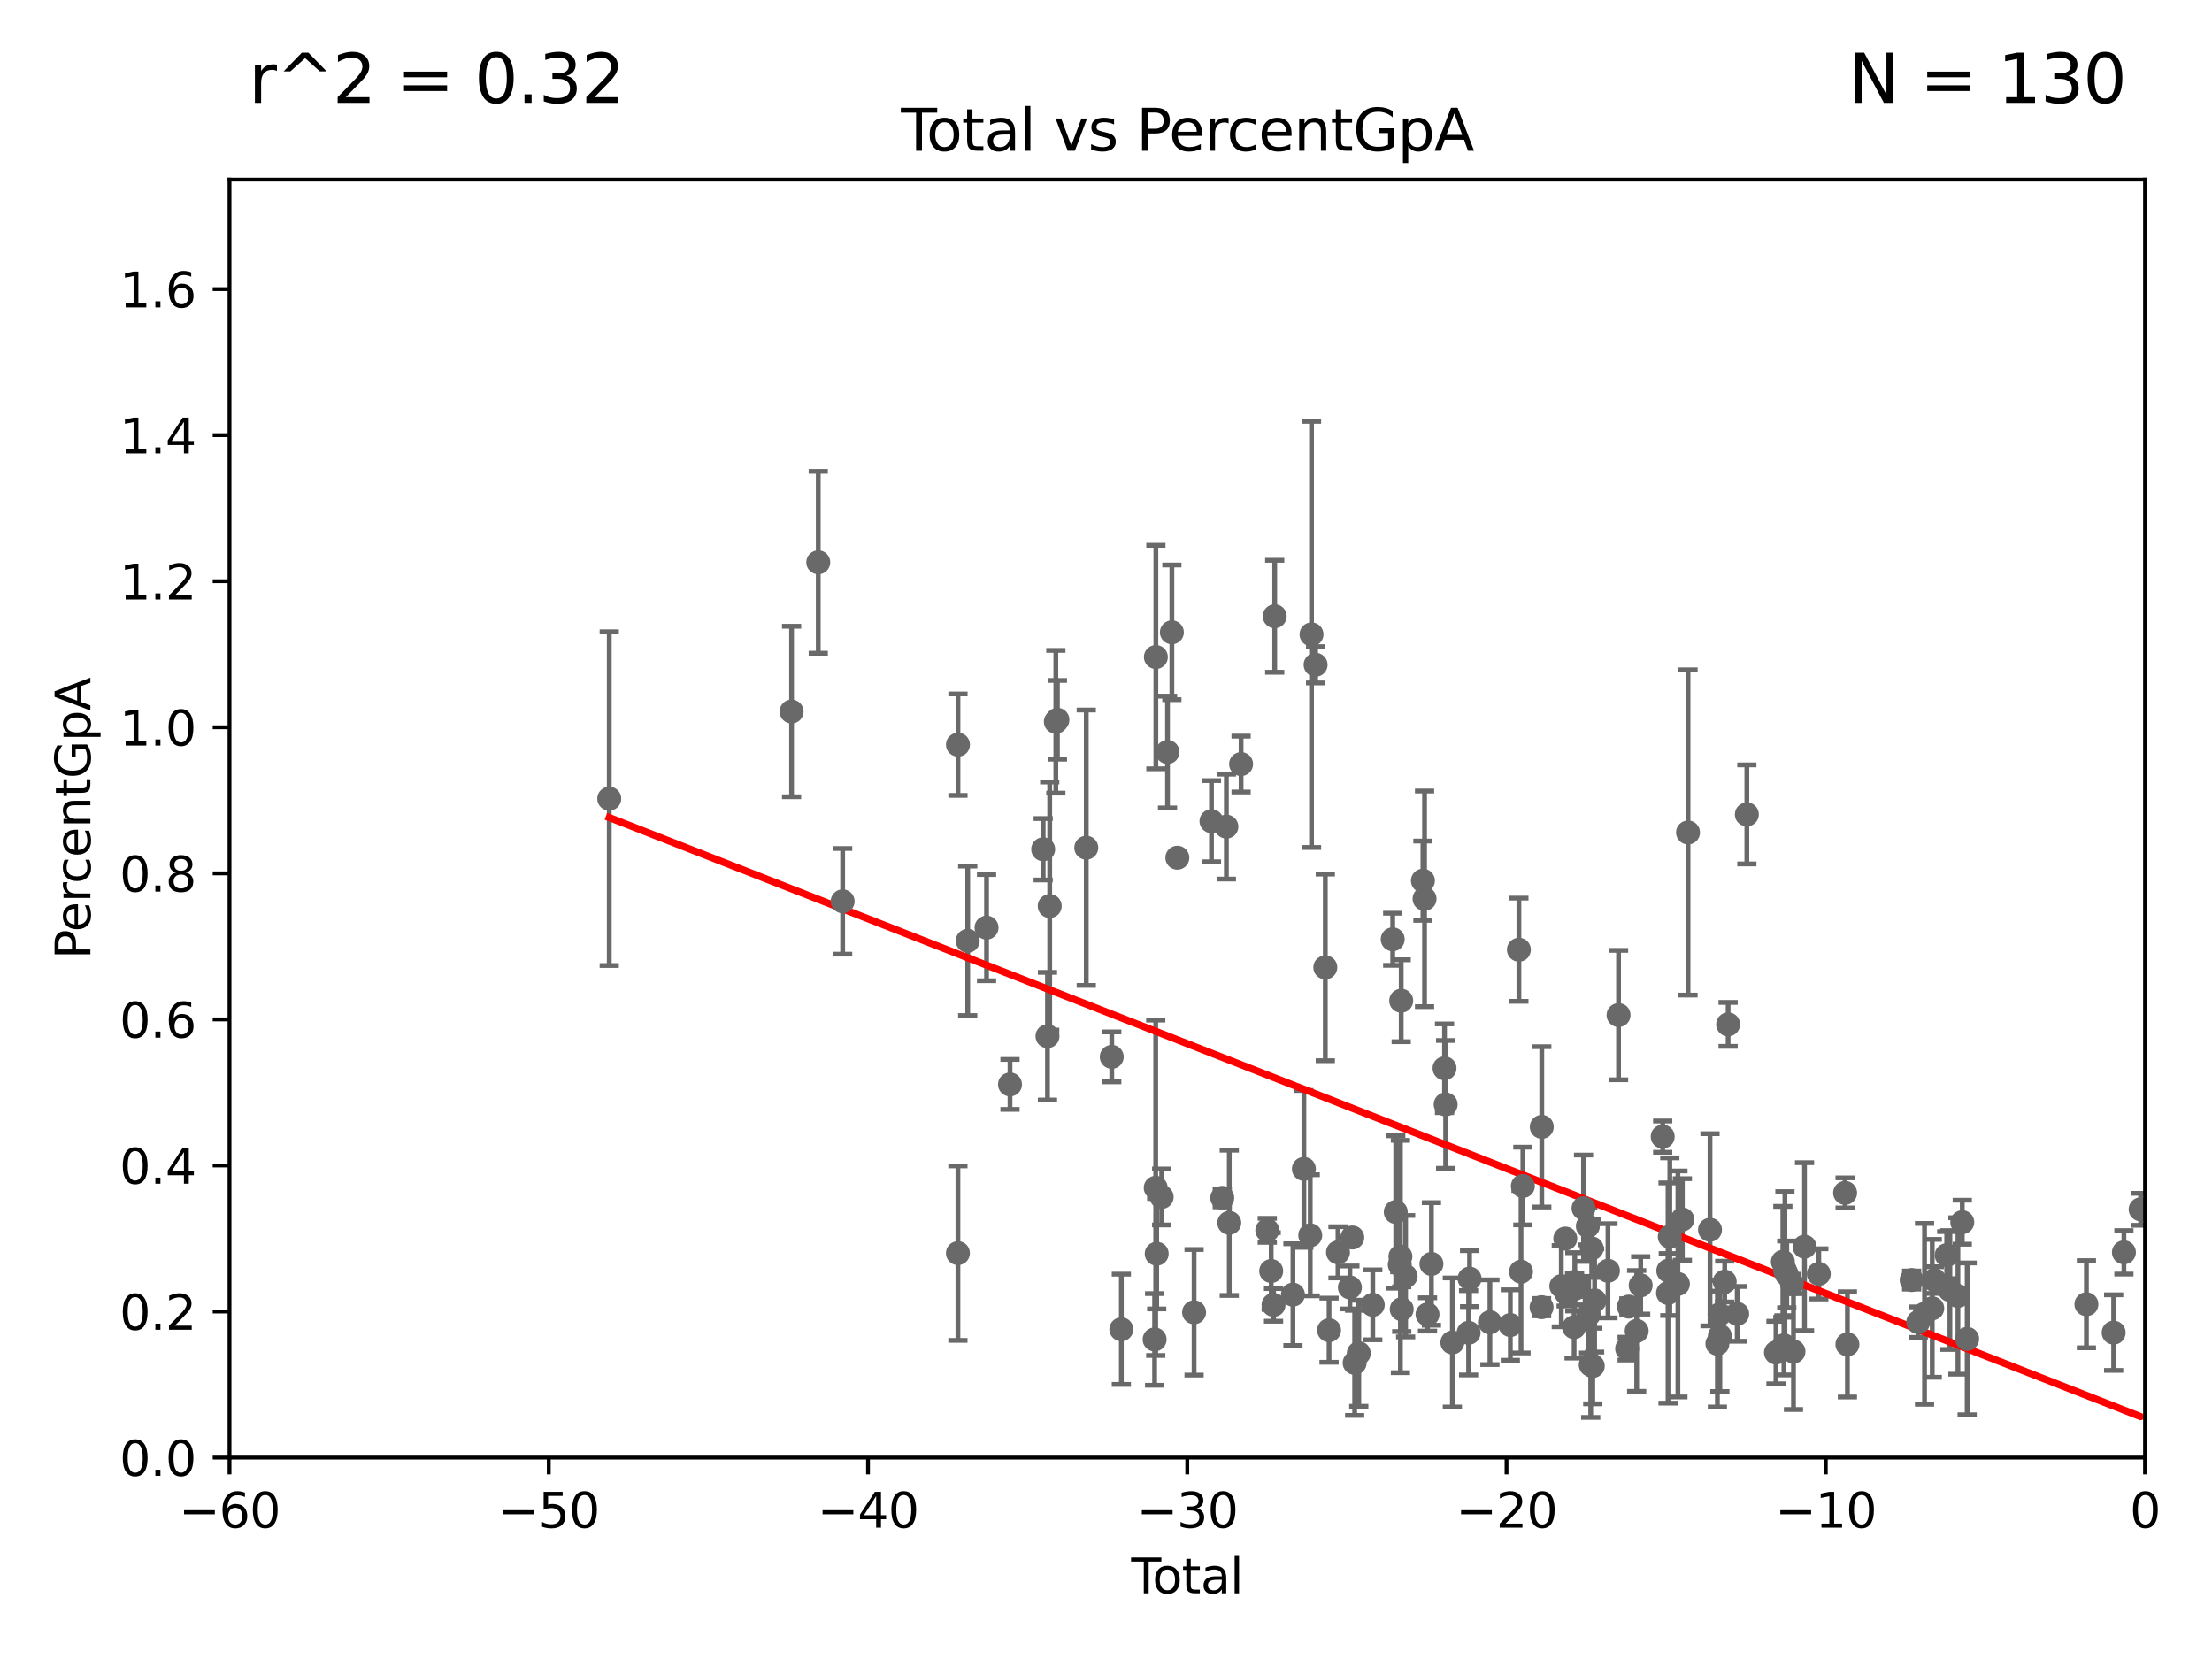 <?xml version="1.0" encoding="utf-8" standalone="no"?>
<!DOCTYPE svg PUBLIC "-//W3C//DTD SVG 1.1//EN"
  "http://www.w3.org/Graphics/SVG/1.1/DTD/svg11.dtd">
<svg xmlns:xlink="http://www.w3.org/1999/xlink" width="460.8pt" height="345.6pt" viewBox="0 0 460.8 345.6" xmlns="http://www.w3.org/2000/svg" version="1.1">
 <defs>
  <style type="text/css">*{stroke-linejoin: round; stroke-linecap: butt}</style>
 </defs>
 <g id="figure_1">
  <g id="patch_1">
   <path d="M 0 345.6 
L 460.8 345.6 
L 460.8 0 
L 0 0 
z
" style="fill: #ffffff"/>
  </g>
  <g id="axes_1">
   <g id="patch_2">
    <path d="M 47.81 303.64 
L 446.85 303.64 
L 446.85 37.411 
L 47.81 37.411 
z
" style="fill: #ffffff"/>
   </g>
   <g id="PathCollection_1">
    <defs>
     <path id="m132e099c7d" d="M 0 1.118 
C 0.297 1.118 0.581 1 0.791 0.791 
C 1 0.581 1.118 0.297 1.118 0 
C 1.118 -0.297 1 -0.581 0.791 -0.791 
C 0.581 -1 0.297 -1.118 0 -1.118 
C -0.297 -1.118 -0.581 -1 -0.791 -0.791 
C -1 -0.581 -1.118 -0.297 -1.118 0 
C -1.118 0.297 -1 0.581 -0.791 0.791 
C -0.581 1 -0.297 1.118 0 1.118 
z
" style="stroke: #696969"/>
    </defs>
    <g clip-path="url(#paf755a7fb2)">
     <use xlink:href="#m132e099c7d" x="126.918" y="166.373" style="fill: #696969; stroke: #696969"/>
     <use xlink:href="#m132e099c7d" x="291.732" y="261.758" style="fill: #696969; stroke: #696969"/>
     <use xlink:href="#m132e099c7d" x="291.896" y="208.472" style="fill: #696969; stroke: #696969"/>
     <use xlink:href="#m132e099c7d" x="292.005" y="272.73" style="fill: #696969; stroke: #696969"/>
     <use xlink:href="#m132e099c7d" x="292.817" y="265.857" style="fill: #696969; stroke: #696969"/>
     <use xlink:href="#m132e099c7d" x="296.419" y="183.463" style="fill: #696969; stroke: #696969"/>
     <use xlink:href="#m132e099c7d" x="296.76" y="187.24" style="fill: #696969; stroke: #696969"/>
     <use xlink:href="#m132e099c7d" x="297.379" y="273.817" style="fill: #696969; stroke: #696969"/>
     <use xlink:href="#m132e099c7d" x="298.194" y="263.307" style="fill: #696969; stroke: #696969"/>
     <use xlink:href="#m132e099c7d" x="300.922" y="222.541" style="fill: #696969; stroke: #696969"/>
     <use xlink:href="#m132e099c7d" x="301.155" y="230.066" style="fill: #696969; stroke: #696969"/>
     <use xlink:href="#m132e099c7d" x="302.552" y="279.665" style="fill: #696969; stroke: #696969"/>
     <use xlink:href="#m132e099c7d" x="305.934" y="277.647" style="fill: #696969; stroke: #696969"/>
     <use xlink:href="#m132e099c7d" x="306.137" y="266.36" style="fill: #696969; stroke: #696969"/>
     <use xlink:href="#m132e099c7d" x="310.378" y="275.444" style="fill: #696969; stroke: #696969"/>
     <use xlink:href="#m132e099c7d" x="314.629" y="276.032" style="fill: #696969; stroke: #696969"/>
     <use xlink:href="#m132e099c7d" x="316.412" y="197.843" style="fill: #696969; stroke: #696969"/>
     <use xlink:href="#m132e099c7d" x="316.855" y="264.922" style="fill: #696969; stroke: #696969"/>
     <use xlink:href="#m132e099c7d" x="317.24" y="247.07" style="fill: #696969; stroke: #696969"/>
     <use xlink:href="#m132e099c7d" x="321.139" y="272.314" style="fill: #696969; stroke: #696969"/>
     <use xlink:href="#m132e099c7d" x="321.18" y="234.746" style="fill: #696969; stroke: #696969"/>
     <use xlink:href="#m132e099c7d" x="325.247" y="267.931" style="fill: #696969; stroke: #696969"/>
     <use xlink:href="#m132e099c7d" x="326.078" y="258.022" style="fill: #696969; stroke: #696969"/>
     <use xlink:href="#m132e099c7d" x="326.252" y="269.341" style="fill: #696969; stroke: #696969"/>
     <use xlink:href="#m132e099c7d" x="291.601" y="263.444" style="fill: #696969; stroke: #696969"/>
     <use xlink:href="#m132e099c7d" x="327.914" y="276.483" style="fill: #696969; stroke: #696969"/>
     <use xlink:href="#m132e099c7d" x="290.761" y="252.484" style="fill: #696969; stroke: #696969"/>
     <use xlink:href="#m132e099c7d" x="285.973" y="271.823" style="fill: #696969; stroke: #696969"/>
     <use xlink:href="#m132e099c7d" x="245.264" y="178.676" style="fill: #696969; stroke: #696969"/>
     <use xlink:href="#m132e099c7d" x="248.75" y="273.375" style="fill: #696969; stroke: #696969"/>
     <use xlink:href="#m132e099c7d" x="252.373" y="171.067" style="fill: #696969; stroke: #696969"/>
     <use xlink:href="#m132e099c7d" x="254.618" y="249.537" style="fill: #696969; stroke: #696969"/>
     <use xlink:href="#m132e099c7d" x="255.476" y="172.198" style="fill: #696969; stroke: #696969"/>
     <use xlink:href="#m132e099c7d" x="256.08" y="254.738" style="fill: #696969; stroke: #696969"/>
     <use xlink:href="#m132e099c7d" x="258.542" y="159.169" style="fill: #696969; stroke: #696969"/>
     <use xlink:href="#m132e099c7d" x="264.001" y="256.302" style="fill: #696969; stroke: #696969"/>
     <use xlink:href="#m132e099c7d" x="264.813" y="264.777" style="fill: #696969; stroke: #696969"/>
     <use xlink:href="#m132e099c7d" x="265.304" y="271.833" style="fill: #696969; stroke: #696969"/>
     <use xlink:href="#m132e099c7d" x="265.545" y="128.379" style="fill: #696969; stroke: #696969"/>
     <use xlink:href="#m132e099c7d" x="269.343" y="269.701" style="fill: #696969; stroke: #696969"/>
     <use xlink:href="#m132e099c7d" x="271.623" y="243.506" style="fill: #696969; stroke: #696969"/>
     <use xlink:href="#m132e099c7d" x="272.947" y="257.335" style="fill: #696969; stroke: #696969"/>
     <use xlink:href="#m132e099c7d" x="273.214" y="132.151" style="fill: #696969; stroke: #696969"/>
     <use xlink:href="#m132e099c7d" x="274.062" y="138.483" style="fill: #696969; stroke: #696969"/>
     <use xlink:href="#m132e099c7d" x="276.085" y="201.527" style="fill: #696969; stroke: #696969"/>
     <use xlink:href="#m132e099c7d" x="276.866" y="277.107" style="fill: #696969; stroke: #696969"/>
     <use xlink:href="#m132e099c7d" x="278.727" y="260.887" style="fill: #696969; stroke: #696969"/>
     <use xlink:href="#m132e099c7d" x="281.208" y="268.204" style="fill: #696969; stroke: #696969"/>
     <use xlink:href="#m132e099c7d" x="281.709" y="257.791" style="fill: #696969; stroke: #696969"/>
     <use xlink:href="#m132e099c7d" x="282.198" y="283.915" style="fill: #696969; stroke: #696969"/>
     <use xlink:href="#m132e099c7d" x="283.062" y="281.906" style="fill: #696969; stroke: #696969"/>
     <use xlink:href="#m132e099c7d" x="290.124" y="195.67" style="fill: #696969; stroke: #696969"/>
     <use xlink:href="#m132e099c7d" x="328.012" y="268.51" style="fill: #696969; stroke: #696969"/>
     <use xlink:href="#m132e099c7d" x="328.055" y="267.032" style="fill: #696969; stroke: #696969"/>
     <use xlink:href="#m132e099c7d" x="329.875" y="251.699" style="fill: #696969; stroke: #696969"/>
     <use xlink:href="#m132e099c7d" x="371.402" y="262.862" style="fill: #696969; stroke: #696969"/>
     <use xlink:href="#m132e099c7d" x="371.622" y="280.252" style="fill: #696969; stroke: #696969"/>
     <use xlink:href="#m132e099c7d" x="371.83" y="264.587" style="fill: #696969; stroke: #696969"/>
     <use xlink:href="#m132e099c7d" x="372.216" y="265.47" style="fill: #696969; stroke: #696969"/>
     <use xlink:href="#m132e099c7d" x="373.294" y="267.442" style="fill: #696969; stroke: #696969"/>
     <use xlink:href="#m132e099c7d" x="373.615" y="281.553" style="fill: #696969; stroke: #696969"/>
     <use xlink:href="#m132e099c7d" x="375.916" y="259.704" style="fill: #696969; stroke: #696969"/>
     <use xlink:href="#m132e099c7d" x="378.889" y="265.375" style="fill: #696969; stroke: #696969"/>
     <use xlink:href="#m132e099c7d" x="384.368" y="248.504" style="fill: #696969; stroke: #696969"/>
     <use xlink:href="#m132e099c7d" x="384.85" y="280.062" style="fill: #696969; stroke: #696969"/>
     <use xlink:href="#m132e099c7d" x="398.231" y="266.659" style="fill: #696969; stroke: #696969"/>
     <use xlink:href="#m132e099c7d" x="399.608" y="275.425" style="fill: #696969; stroke: #696969"/>
     <use xlink:href="#m132e099c7d" x="400.915" y="273.698" style="fill: #696969; stroke: #696969"/>
     <use xlink:href="#m132e099c7d" x="402.522" y="272.552" style="fill: #696969; stroke: #696969"/>
     <use xlink:href="#m132e099c7d" x="402.976" y="266.665" style="fill: #696969; stroke: #696969"/>
     <use xlink:href="#m132e099c7d" x="405.534" y="261.473" style="fill: #696969; stroke: #696969"/>
     <use xlink:href="#m132e099c7d" x="406.202" y="268.738" style="fill: #696969; stroke: #696969"/>
     <use xlink:href="#m132e099c7d" x="407.872" y="269.978" style="fill: #696969; stroke: #696969"/>
     <use xlink:href="#m132e099c7d" x="408.777" y="254.611" style="fill: #696969; stroke: #696969"/>
     <use xlink:href="#m132e099c7d" x="409.795" y="278.911" style="fill: #696969; stroke: #696969"/>
     <use xlink:href="#m132e099c7d" x="434.637" y="271.695" style="fill: #696969; stroke: #696969"/>
     <use xlink:href="#m132e099c7d" x="440.311" y="277.611" style="fill: #696969; stroke: #696969"/>
     <use xlink:href="#m132e099c7d" x="442.449" y="260.885" style="fill: #696969; stroke: #696969"/>
     <use xlink:href="#m132e099c7d" x="369.964" y="281.76" style="fill: #696969; stroke: #696969"/>
     <use xlink:href="#m132e099c7d" x="363.9" y="169.654" style="fill: #696969; stroke: #696969"/>
     <use xlink:href="#m132e099c7d" x="361.89" y="273.702" style="fill: #696969; stroke: #696969"/>
     <use xlink:href="#m132e099c7d" x="359.998" y="213.398" style="fill: #696969; stroke: #696969"/>
     <use xlink:href="#m132e099c7d" x="330.779" y="255.442" style="fill: #696969; stroke: #696969"/>
     <use xlink:href="#m132e099c7d" x="330.944" y="273.883" style="fill: #696969; stroke: #696969"/>
     <use xlink:href="#m132e099c7d" x="331.374" y="284.315" style="fill: #696969; stroke: #696969"/>
     <use xlink:href="#m132e099c7d" x="331.579" y="260.062" style="fill: #696969; stroke: #696969"/>
     <use xlink:href="#m132e099c7d" x="331.802" y="284.567" style="fill: #696969; stroke: #696969"/>
     <use xlink:href="#m132e099c7d" x="332.189" y="270.907" style="fill: #696969; stroke: #696969"/>
     <use xlink:href="#m132e099c7d" x="334.969" y="264.732" style="fill: #696969; stroke: #696969"/>
     <use xlink:href="#m132e099c7d" x="337.173" y="211.459" style="fill: #696969; stroke: #696969"/>
     <use xlink:href="#m132e099c7d" x="338.965" y="280.941" style="fill: #696969; stroke: #696969"/>
     <use xlink:href="#m132e099c7d" x="339.321" y="272.193" style="fill: #696969; stroke: #696969"/>
     <use xlink:href="#m132e099c7d" x="340.948" y="277.259" style="fill: #696969; stroke: #696969"/>
     <use xlink:href="#m132e099c7d" x="244.124" y="131.722" style="fill: #696969; stroke: #696969"/>
     <use xlink:href="#m132e099c7d" x="341.783" y="267.765" style="fill: #696969; stroke: #696969"/>
     <use xlink:href="#m132e099c7d" x="347.481" y="269.36" style="fill: #696969; stroke: #696969"/>
     <use xlink:href="#m132e099c7d" x="347.531" y="264.72" style="fill: #696969; stroke: #696969"/>
     <use xlink:href="#m132e099c7d" x="347.85" y="257.632" style="fill: #696969; stroke: #696969"/>
     <use xlink:href="#m132e099c7d" x="349.54" y="267.476" style="fill: #696969; stroke: #696969"/>
     <use xlink:href="#m132e099c7d" x="350.466" y="254.036" style="fill: #696969; stroke: #696969"/>
     <use xlink:href="#m132e099c7d" x="351.646" y="173.419" style="fill: #696969; stroke: #696969"/>
     <use xlink:href="#m132e099c7d" x="356.227" y="256.186" style="fill: #696969; stroke: #696969"/>
     <use xlink:href="#m132e099c7d" x="357.763" y="279.928" style="fill: #696969; stroke: #696969"/>
     <use xlink:href="#m132e099c7d" x="358.208" y="273.807" style="fill: #696969; stroke: #696969"/>
     <use xlink:href="#m132e099c7d" x="358.281" y="278.294" style="fill: #696969; stroke: #696969"/>
     <use xlink:href="#m132e099c7d" x="359.288" y="266.987" style="fill: #696969; stroke: #696969"/>
     <use xlink:href="#m132e099c7d" x="346.37" y="236.78" style="fill: #696969; stroke: #696969"/>
     <use xlink:href="#m132e099c7d" x="243.219" y="156.663" style="fill: #696969; stroke: #696969"/>
     <use xlink:href="#m132e099c7d" x="445.932" y="251.924" style="fill: #696969; stroke: #696969"/>
     <use xlink:href="#m132e099c7d" x="199.551" y="261.052" style="fill: #696969; stroke: #696969"/>
     <use xlink:href="#m132e099c7d" x="170.456" y="117.137" style="fill: #696969; stroke: #696969"/>
     <use xlink:href="#m132e099c7d" x="218.209" y="215.856" style="fill: #696969; stroke: #696969"/>
     <use xlink:href="#m132e099c7d" x="218.674" y="188.745" style="fill: #696969; stroke: #696969"/>
     <use xlink:href="#m132e099c7d" x="233.597" y="276.916" style="fill: #696969; stroke: #696969"/>
     <use xlink:href="#m132e099c7d" x="219.949" y="150.353" style="fill: #696969; stroke: #696969"/>
     <use xlink:href="#m132e099c7d" x="220.28" y="149.949" style="fill: #696969; stroke: #696969"/>
     <use xlink:href="#m132e099c7d" x="210.402" y="225.906" style="fill: #696969; stroke: #696969"/>
     <use xlink:href="#m132e099c7d" x="231.599" y="220.164" style="fill: #696969; stroke: #696969"/>
     <use xlink:href="#m132e099c7d" x="175.54" y="187.762" style="fill: #696969; stroke: #696969"/>
     <use xlink:href="#m132e099c7d" x="240.527" y="279.03" style="fill: #696969; stroke: #696969"/>
     <use xlink:href="#m132e099c7d" x="226.289" y="176.593" style="fill: #696969; stroke: #696969"/>
     <use xlink:href="#m132e099c7d" x="240.756" y="247.439" style="fill: #696969; stroke: #696969"/>
     <use xlink:href="#m132e099c7d" x="205.515" y="193.237" style="fill: #696969; stroke: #696969"/>
     <use xlink:href="#m132e099c7d" x="217.313" y="176.917" style="fill: #696969; stroke: #696969"/>
     <use xlink:href="#m132e099c7d" x="240.962" y="261.175" style="fill: #696969; stroke: #696969"/>
     <use xlink:href="#m132e099c7d" x="241.996" y="249.355" style="fill: #696969; stroke: #696969"/>
     <use xlink:href="#m132e099c7d" x="240.79" y="136.872" style="fill: #696969; stroke: #696969"/>
     <use xlink:href="#m132e099c7d" x="199.561" y="155.131" style="fill: #696969; stroke: #696969"/>
     <use xlink:href="#m132e099c7d" x="201.592" y="195.986" style="fill: #696969; stroke: #696969"/>
     <use xlink:href="#m132e099c7d" x="164.9" y="148.223" style="fill: #696969; stroke: #696969"/>
    </g>
   </g>
   <g id="matplotlib.axis_1">
    <g id="xtick_1">
     <g id="line2d_1">
      <defs>
       <path id="m9a45e2ef84" d="M 0 0 
L 0 3.5 
" style="stroke: #000000; stroke-width: 0.8"/>
      </defs>
      <g>
       <use xlink:href="#m9a45e2ef84" x="47.81" y="303.64" style="stroke: #000000; stroke-width: 0.8"/>
      </g>
     </g>
     <g id="text_1">
      <!-- −60 -->
      <g transform="translate(37.258 318.238)scale(0.1 -0.1)">
       <defs>
        <path id="DejaVuSans-2212" d="M 678 2272 
L 4684 2272 
L 4684 1741 
L 678 1741 
L 678 2272 
z
" transform="scale(0.016)"/>
        <path id="DejaVuSans-36" d="M 2113 2584 
Q 1688 2584 1439 2293 
Q 1191 2003 1191 1497 
Q 1191 994 1439 701 
Q 1688 409 2113 409 
Q 2538 409 2786 701 
Q 3034 994 3034 1497 
Q 3034 2003 2786 2293 
Q 2538 2584 2113 2584 
z
M 3366 4563 
L 3366 3988 
Q 3128 4100 2886 4159 
Q 2644 4219 2406 4219 
Q 1781 4219 1451 3797 
Q 1122 3375 1075 2522 
Q 1259 2794 1537 2939 
Q 1816 3084 2150 3084 
Q 2853 3084 3261 2657 
Q 3669 2231 3669 1497 
Q 3669 778 3244 343 
Q 2819 -91 2113 -91 
Q 1303 -91 875 529 
Q 447 1150 447 2328 
Q 447 3434 972 4092 
Q 1497 4750 2381 4750 
Q 2619 4750 2861 4703 
Q 3103 4656 3366 4563 
z
" transform="scale(0.016)"/>
        <path id="DejaVuSans-30" d="M 2034 4250 
Q 1547 4250 1301 3770 
Q 1056 3291 1056 2328 
Q 1056 1369 1301 889 
Q 1547 409 2034 409 
Q 2525 409 2770 889 
Q 3016 1369 3016 2328 
Q 3016 3291 2770 3770 
Q 2525 4250 2034 4250 
z
M 2034 4750 
Q 2819 4750 3233 4129 
Q 3647 3509 3647 2328 
Q 3647 1150 3233 529 
Q 2819 -91 2034 -91 
Q 1250 -91 836 529 
Q 422 1150 422 2328 
Q 422 3509 836 4129 
Q 1250 4750 2034 4750 
z
" transform="scale(0.016)"/>
       </defs>
       <use xlink:href="#DejaVuSans-2212"/>
       <use xlink:href="#DejaVuSans-36" x="83.789"/>
       <use xlink:href="#DejaVuSans-30" x="147.412"/>
      </g>
     </g>
    </g>
    <g id="xtick_2">
     <g id="line2d_2">
      <g>
       <use xlink:href="#m9a45e2ef84" x="114.317" y="303.64" style="stroke: #000000; stroke-width: 0.8"/>
      </g>
     </g>
     <g id="text_2">
      <!-- −50 -->
      <g transform="translate(103.764 318.238)scale(0.1 -0.1)">
       <defs>
        <path id="DejaVuSans-35" d="M 691 4666 
L 3169 4666 
L 3169 4134 
L 1269 4134 
L 1269 2991 
Q 1406 3038 1543 3061 
Q 1681 3084 1819 3084 
Q 2600 3084 3056 2656 
Q 3513 2228 3513 1497 
Q 3513 744 3044 326 
Q 2575 -91 1722 -91 
Q 1428 -91 1123 -41 
Q 819 9 494 109 
L 494 744 
Q 775 591 1075 516 
Q 1375 441 1709 441 
Q 2250 441 2565 725 
Q 2881 1009 2881 1497 
Q 2881 1984 2565 2268 
Q 2250 2553 1709 2553 
Q 1456 2553 1204 2497 
Q 953 2441 691 2322 
L 691 4666 
z
" transform="scale(0.016)"/>
       </defs>
       <use xlink:href="#DejaVuSans-2212"/>
       <use xlink:href="#DejaVuSans-35" x="83.789"/>
       <use xlink:href="#DejaVuSans-30" x="147.412"/>
      </g>
     </g>
    </g>
    <g id="xtick_3">
     <g id="line2d_3">
      <g>
       <use xlink:href="#m9a45e2ef84" x="180.823" y="303.64" style="stroke: #000000; stroke-width: 0.8"/>
      </g>
     </g>
     <g id="text_3">
      <!-- −40 -->
      <g transform="translate(170.271 318.238)scale(0.1 -0.1)">
       <defs>
        <path id="DejaVuSans-34" d="M 2419 4116 
L 825 1625 
L 2419 1625 
L 2419 4116 
z
M 2253 4666 
L 3047 4666 
L 3047 1625 
L 3713 1625 
L 3713 1100 
L 3047 1100 
L 3047 0 
L 2419 0 
L 2419 1100 
L 313 1100 
L 313 1709 
L 2253 4666 
z
" transform="scale(0.016)"/>
       </defs>
       <use xlink:href="#DejaVuSans-2212"/>
       <use xlink:href="#DejaVuSans-34" x="83.789"/>
       <use xlink:href="#DejaVuSans-30" x="147.412"/>
      </g>
     </g>
    </g>
    <g id="xtick_4">
     <g id="line2d_4">
      <g>
       <use xlink:href="#m9a45e2ef84" x="247.33" y="303.64" style="stroke: #000000; stroke-width: 0.8"/>
      </g>
     </g>
     <g id="text_4">
      <!-- −30 -->
      <g transform="translate(236.778 318.238)scale(0.1 -0.1)">
       <defs>
        <path id="DejaVuSans-33" d="M 2597 2516 
Q 3050 2419 3304 2112 
Q 3559 1806 3559 1356 
Q 3559 666 3084 287 
Q 2609 -91 1734 -91 
Q 1441 -91 1130 -33 
Q 819 25 488 141 
L 488 750 
Q 750 597 1062 519 
Q 1375 441 1716 441 
Q 2309 441 2620 675 
Q 2931 909 2931 1356 
Q 2931 1769 2642 2001 
Q 2353 2234 1838 2234 
L 1294 2234 
L 1294 2753 
L 1863 2753 
Q 2328 2753 2575 2939 
Q 2822 3125 2822 3475 
Q 2822 3834 2567 4026 
Q 2313 4219 1838 4219 
Q 1578 4219 1281 4162 
Q 984 4106 628 3988 
L 628 4550 
Q 988 4650 1302 4700 
Q 1616 4750 1894 4750 
Q 2613 4750 3031 4423 
Q 3450 4097 3450 3541 
Q 3450 3153 3228 2886 
Q 3006 2619 2597 2516 
z
" transform="scale(0.016)"/>
       </defs>
       <use xlink:href="#DejaVuSans-2212"/>
       <use xlink:href="#DejaVuSans-33" x="83.789"/>
       <use xlink:href="#DejaVuSans-30" x="147.412"/>
      </g>
     </g>
    </g>
    <g id="xtick_5">
     <g id="line2d_5">
      <g>
       <use xlink:href="#m9a45e2ef84" x="313.837" y="303.64" style="stroke: #000000; stroke-width: 0.8"/>
      </g>
     </g>
     <g id="text_5">
      <!-- −20 -->
      <g transform="translate(303.284 318.238)scale(0.1 -0.1)">
       <defs>
        <path id="DejaVuSans-32" d="M 1228 531 
L 3431 531 
L 3431 0 
L 469 0 
L 469 531 
Q 828 903 1448 1529 
Q 2069 2156 2228 2338 
Q 2531 2678 2651 2914 
Q 2772 3150 2772 3378 
Q 2772 3750 2511 3984 
Q 2250 4219 1831 4219 
Q 1534 4219 1204 4116 
Q 875 4013 500 3803 
L 500 4441 
Q 881 4594 1212 4672 
Q 1544 4750 1819 4750 
Q 2544 4750 2975 4387 
Q 3406 4025 3406 3419 
Q 3406 3131 3298 2873 
Q 3191 2616 2906 2266 
Q 2828 2175 2409 1742 
Q 1991 1309 1228 531 
z
" transform="scale(0.016)"/>
       </defs>
       <use xlink:href="#DejaVuSans-2212"/>
       <use xlink:href="#DejaVuSans-32" x="83.789"/>
       <use xlink:href="#DejaVuSans-30" x="147.412"/>
      </g>
     </g>
    </g>
    <g id="xtick_6">
     <g id="line2d_6">
      <g>
       <use xlink:href="#m9a45e2ef84" x="380.343" y="303.64" style="stroke: #000000; stroke-width: 0.8"/>
      </g>
     </g>
     <g id="text_6">
      <!-- −10 -->
      <g transform="translate(369.791 318.238)scale(0.1 -0.1)">
       <defs>
        <path id="DejaVuSans-31" d="M 794 531 
L 1825 531 
L 1825 4091 
L 703 3866 
L 703 4441 
L 1819 4666 
L 2450 4666 
L 2450 531 
L 3481 531 
L 3481 0 
L 794 0 
L 794 531 
z
" transform="scale(0.016)"/>
       </defs>
       <use xlink:href="#DejaVuSans-2212"/>
       <use xlink:href="#DejaVuSans-31" x="83.789"/>
       <use xlink:href="#DejaVuSans-30" x="147.412"/>
      </g>
     </g>
    </g>
    <g id="xtick_7">
     <g id="line2d_7">
      <g>
       <use xlink:href="#m9a45e2ef84" x="446.85" y="303.64" style="stroke: #000000; stroke-width: 0.8"/>
      </g>
     </g>
     <g id="text_7">
      <!-- 0 -->
      <g transform="translate(443.669 318.238)scale(0.1 -0.1)">
       <use xlink:href="#DejaVuSans-30"/>
      </g>
     </g>
    </g>
    <g id="text_8">
     <!-- Total -->
     <g transform="translate(235.653 331.917)scale(0.1 -0.1)">
      <defs>
       <path id="DejaVuSans-54" d="M -19 4666 
L 3928 4666 
L 3928 4134 
L 2272 4134 
L 2272 0 
L 1638 0 
L 1638 4134 
L -19 4134 
L -19 4666 
z
" transform="scale(0.016)"/>
       <path id="DejaVuSans-6f" d="M 1959 3097 
Q 1497 3097 1228 2736 
Q 959 2375 959 1747 
Q 959 1119 1226 758 
Q 1494 397 1959 397 
Q 2419 397 2687 759 
Q 2956 1122 2956 1747 
Q 2956 2369 2687 2733 
Q 2419 3097 1959 3097 
z
M 1959 3584 
Q 2709 3584 3137 3096 
Q 3566 2609 3566 1747 
Q 3566 888 3137 398 
Q 2709 -91 1959 -91 
Q 1206 -91 779 398 
Q 353 888 353 1747 
Q 353 2609 779 3096 
Q 1206 3584 1959 3584 
z
" transform="scale(0.016)"/>
       <path id="DejaVuSans-74" d="M 1172 4494 
L 1172 3500 
L 2356 3500 
L 2356 3053 
L 1172 3053 
L 1172 1153 
Q 1172 725 1289 603 
Q 1406 481 1766 481 
L 2356 481 
L 2356 0 
L 1766 0 
Q 1100 0 847 248 
Q 594 497 594 1153 
L 594 3053 
L 172 3053 
L 172 3500 
L 594 3500 
L 594 4494 
L 1172 4494 
z
" transform="scale(0.016)"/>
       <path id="DejaVuSans-61" d="M 2194 1759 
Q 1497 1759 1228 1600 
Q 959 1441 959 1056 
Q 959 750 1161 570 
Q 1363 391 1709 391 
Q 2188 391 2477 730 
Q 2766 1069 2766 1631 
L 2766 1759 
L 2194 1759 
z
M 3341 1997 
L 3341 0 
L 2766 0 
L 2766 531 
Q 2569 213 2275 61 
Q 1981 -91 1556 -91 
Q 1019 -91 701 211 
Q 384 513 384 1019 
Q 384 1609 779 1909 
Q 1175 2209 1959 2209 
L 2766 2209 
L 2766 2266 
Q 2766 2663 2505 2880 
Q 2244 3097 1772 3097 
Q 1472 3097 1187 3025 
Q 903 2953 641 2809 
L 641 3341 
Q 956 3463 1253 3523 
Q 1550 3584 1831 3584 
Q 2591 3584 2966 3190 
Q 3341 2797 3341 1997 
z
" transform="scale(0.016)"/>
       <path id="DejaVuSans-6c" d="M 603 4863 
L 1178 4863 
L 1178 0 
L 603 0 
L 603 4863 
z
" transform="scale(0.016)"/>
      </defs>
      <use xlink:href="#DejaVuSans-54"/>
      <use xlink:href="#DejaVuSans-6f" x="44.084"/>
      <use xlink:href="#DejaVuSans-74" x="105.266"/>
      <use xlink:href="#DejaVuSans-61" x="144.475"/>
      <use xlink:href="#DejaVuSans-6c" x="205.754"/>
     </g>
    </g>
   </g>
   <g id="matplotlib.axis_2">
    <g id="ytick_1">
     <g id="line2d_8">
      <defs>
       <path id="m5540505d8c" d="M 0 0 
L -3.5 0 
" style="stroke: #000000; stroke-width: 0.8"/>
      </defs>
      <g>
       <use xlink:href="#m5540505d8c" x="47.81" y="303.64" style="stroke: #000000; stroke-width: 0.8"/>
      </g>
     </g>
     <g id="text_9">
      <!-- 0.0 -->
      <g transform="translate(24.907 307.439)scale(0.1 -0.1)">
       <defs>
        <path id="DejaVuSans-2e" d="M 684 794 
L 1344 794 
L 1344 0 
L 684 0 
L 684 794 
z
" transform="scale(0.016)"/>
       </defs>
       <use xlink:href="#DejaVuSans-30"/>
       <use xlink:href="#DejaVuSans-2e" x="63.623"/>
       <use xlink:href="#DejaVuSans-30" x="95.41"/>
      </g>
     </g>
    </g>
    <g id="ytick_2">
     <g id="line2d_9">
      <g>
       <use xlink:href="#m5540505d8c" x="47.81" y="273.214" style="stroke: #000000; stroke-width: 0.8"/>
      </g>
     </g>
     <g id="text_10">
      <!-- 0.2 -->
      <g transform="translate(24.907 277.013)scale(0.1 -0.1)">
       <use xlink:href="#DejaVuSans-30"/>
       <use xlink:href="#DejaVuSans-2e" x="63.623"/>
       <use xlink:href="#DejaVuSans-32" x="95.41"/>
      </g>
     </g>
    </g>
    <g id="ytick_3">
     <g id="line2d_10">
      <g>
       <use xlink:href="#m5540505d8c" x="47.81" y="242.788" style="stroke: #000000; stroke-width: 0.8"/>
      </g>
     </g>
     <g id="text_11">
      <!-- 0.4 -->
      <g transform="translate(24.907 246.587)scale(0.1 -0.1)">
       <use xlink:href="#DejaVuSans-30"/>
       <use xlink:href="#DejaVuSans-2e" x="63.623"/>
       <use xlink:href="#DejaVuSans-34" x="95.41"/>
      </g>
     </g>
    </g>
    <g id="ytick_4">
     <g id="line2d_11">
      <g>
       <use xlink:href="#m5540505d8c" x="47.81" y="212.362" style="stroke: #000000; stroke-width: 0.8"/>
      </g>
     </g>
     <g id="text_12">
      <!-- 0.6 -->
      <g transform="translate(24.907 216.161)scale(0.1 -0.1)">
       <use xlink:href="#DejaVuSans-30"/>
       <use xlink:href="#DejaVuSans-2e" x="63.623"/>
       <use xlink:href="#DejaVuSans-36" x="95.41"/>
      </g>
     </g>
    </g>
    <g id="ytick_5">
     <g id="line2d_12">
      <g>
       <use xlink:href="#m5540505d8c" x="47.81" y="181.935" style="stroke: #000000; stroke-width: 0.8"/>
      </g>
     </g>
     <g id="text_13">
      <!-- 0.8 -->
      <g transform="translate(24.907 185.735)scale(0.1 -0.1)">
       <defs>
        <path id="DejaVuSans-38" d="M 2034 2216 
Q 1584 2216 1326 1975 
Q 1069 1734 1069 1313 
Q 1069 891 1326 650 
Q 1584 409 2034 409 
Q 2484 409 2743 651 
Q 3003 894 3003 1313 
Q 3003 1734 2745 1975 
Q 2488 2216 2034 2216 
z
M 1403 2484 
Q 997 2584 770 2862 
Q 544 3141 544 3541 
Q 544 4100 942 4425 
Q 1341 4750 2034 4750 
Q 2731 4750 3128 4425 
Q 3525 4100 3525 3541 
Q 3525 3141 3298 2862 
Q 3072 2584 2669 2484 
Q 3125 2378 3379 2068 
Q 3634 1759 3634 1313 
Q 3634 634 3220 271 
Q 2806 -91 2034 -91 
Q 1263 -91 848 271 
Q 434 634 434 1313 
Q 434 1759 690 2068 
Q 947 2378 1403 2484 
z
M 1172 3481 
Q 1172 3119 1398 2916 
Q 1625 2713 2034 2713 
Q 2441 2713 2670 2916 
Q 2900 3119 2900 3481 
Q 2900 3844 2670 4047 
Q 2441 4250 2034 4250 
Q 1625 4250 1398 4047 
Q 1172 3844 1172 3481 
z
" transform="scale(0.016)"/>
       </defs>
       <use xlink:href="#DejaVuSans-30"/>
       <use xlink:href="#DejaVuSans-2e" x="63.623"/>
       <use xlink:href="#DejaVuSans-38" x="95.41"/>
      </g>
     </g>
    </g>
    <g id="ytick_6">
     <g id="line2d_13">
      <g>
       <use xlink:href="#m5540505d8c" x="47.81" y="151.509" style="stroke: #000000; stroke-width: 0.8"/>
      </g>
     </g>
     <g id="text_14">
      <!-- 1.0 -->
      <g transform="translate(24.907 155.308)scale(0.1 -0.1)">
       <use xlink:href="#DejaVuSans-31"/>
       <use xlink:href="#DejaVuSans-2e" x="63.623"/>
       <use xlink:href="#DejaVuSans-30" x="95.41"/>
      </g>
     </g>
    </g>
    <g id="ytick_7">
     <g id="line2d_14">
      <g>
       <use xlink:href="#m5540505d8c" x="47.81" y="121.083" style="stroke: #000000; stroke-width: 0.8"/>
      </g>
     </g>
     <g id="text_15">
      <!-- 1.2 -->
      <g transform="translate(24.907 124.882)scale(0.1 -0.1)">
       <use xlink:href="#DejaVuSans-31"/>
       <use xlink:href="#DejaVuSans-2e" x="63.623"/>
       <use xlink:href="#DejaVuSans-32" x="95.41"/>
      </g>
     </g>
    </g>
    <g id="ytick_8">
     <g id="line2d_15">
      <g>
       <use xlink:href="#m5540505d8c" x="47.81" y="90.657" style="stroke: #000000; stroke-width: 0.8"/>
      </g>
     </g>
     <g id="text_16">
      <!-- 1.4 -->
      <g transform="translate(24.907 94.456)scale(0.1 -0.1)">
       <use xlink:href="#DejaVuSans-31"/>
       <use xlink:href="#DejaVuSans-2e" x="63.623"/>
       <use xlink:href="#DejaVuSans-34" x="95.41"/>
      </g>
     </g>
    </g>
    <g id="ytick_9">
     <g id="line2d_16">
      <g>
       <use xlink:href="#m5540505d8c" x="47.81" y="60.231" style="stroke: #000000; stroke-width: 0.8"/>
      </g>
     </g>
     <g id="text_17">
      <!-- 1.6 -->
      <g transform="translate(24.907 64.03)scale(0.1 -0.1)">
       <use xlink:href="#DejaVuSans-31"/>
       <use xlink:href="#DejaVuSans-2e" x="63.623"/>
       <use xlink:href="#DejaVuSans-36" x="95.41"/>
      </g>
     </g>
    </g>
    <g id="text_18">
     <!-- PercentGpA -->
     <g transform="translate(18.827 199.802)rotate(-90)scale(0.1 -0.1)">
      <defs>
       <path id="DejaVuSans-50" d="M 1259 4147 
L 1259 2394 
L 2053 2394 
Q 2494 2394 2734 2622 
Q 2975 2850 2975 3272 
Q 2975 3691 2734 3919 
Q 2494 4147 2053 4147 
L 1259 4147 
z
M 628 4666 
L 2053 4666 
Q 2838 4666 3239 4311 
Q 3641 3956 3641 3272 
Q 3641 2581 3239 2228 
Q 2838 1875 2053 1875 
L 1259 1875 
L 1259 0 
L 628 0 
L 628 4666 
z
" transform="scale(0.016)"/>
       <path id="DejaVuSans-65" d="M 3597 1894 
L 3597 1613 
L 953 1613 
Q 991 1019 1311 708 
Q 1631 397 2203 397 
Q 2534 397 2845 478 
Q 3156 559 3463 722 
L 3463 178 
Q 3153 47 2828 -22 
Q 2503 -91 2169 -91 
Q 1331 -91 842 396 
Q 353 884 353 1716 
Q 353 2575 817 3079 
Q 1281 3584 2069 3584 
Q 2775 3584 3186 3129 
Q 3597 2675 3597 1894 
z
M 3022 2063 
Q 3016 2534 2758 2815 
Q 2500 3097 2075 3097 
Q 1594 3097 1305 2825 
Q 1016 2553 972 2059 
L 3022 2063 
z
" transform="scale(0.016)"/>
       <path id="DejaVuSans-72" d="M 2631 2963 
Q 2534 3019 2420 3045 
Q 2306 3072 2169 3072 
Q 1681 3072 1420 2755 
Q 1159 2438 1159 1844 
L 1159 0 
L 581 0 
L 581 3500 
L 1159 3500 
L 1159 2956 
Q 1341 3275 1631 3429 
Q 1922 3584 2338 3584 
Q 2397 3584 2469 3576 
Q 2541 3569 2628 3553 
L 2631 2963 
z
" transform="scale(0.016)"/>
       <path id="DejaVuSans-63" d="M 3122 3366 
L 3122 2828 
Q 2878 2963 2633 3030 
Q 2388 3097 2138 3097 
Q 1578 3097 1268 2742 
Q 959 2388 959 1747 
Q 959 1106 1268 751 
Q 1578 397 2138 397 
Q 2388 397 2633 464 
Q 2878 531 3122 666 
L 3122 134 
Q 2881 22 2623 -34 
Q 2366 -91 2075 -91 
Q 1284 -91 818 406 
Q 353 903 353 1747 
Q 353 2603 823 3093 
Q 1294 3584 2113 3584 
Q 2378 3584 2631 3529 
Q 2884 3475 3122 3366 
z
" transform="scale(0.016)"/>
       <path id="DejaVuSans-6e" d="M 3513 2113 
L 3513 0 
L 2938 0 
L 2938 2094 
Q 2938 2591 2744 2837 
Q 2550 3084 2163 3084 
Q 1697 3084 1428 2787 
Q 1159 2491 1159 1978 
L 1159 0 
L 581 0 
L 581 3500 
L 1159 3500 
L 1159 2956 
Q 1366 3272 1645 3428 
Q 1925 3584 2291 3584 
Q 2894 3584 3203 3211 
Q 3513 2838 3513 2113 
z
" transform="scale(0.016)"/>
       <path id="DejaVuSans-47" d="M 3809 666 
L 3809 1919 
L 2778 1919 
L 2778 2438 
L 4434 2438 
L 4434 434 
Q 4069 175 3628 42 
Q 3188 -91 2688 -91 
Q 1594 -91 976 548 
Q 359 1188 359 2328 
Q 359 3472 976 4111 
Q 1594 4750 2688 4750 
Q 3144 4750 3555 4637 
Q 3966 4525 4313 4306 
L 4313 3634 
Q 3963 3931 3569 4081 
Q 3175 4231 2741 4231 
Q 1884 4231 1454 3753 
Q 1025 3275 1025 2328 
Q 1025 1384 1454 906 
Q 1884 428 2741 428 
Q 3075 428 3337 486 
Q 3600 544 3809 666 
z
" transform="scale(0.016)"/>
       <path id="DejaVuSans-70" d="M 1159 525 
L 1159 -1331 
L 581 -1331 
L 581 3500 
L 1159 3500 
L 1159 2969 
Q 1341 3281 1617 3432 
Q 1894 3584 2278 3584 
Q 2916 3584 3314 3078 
Q 3713 2572 3713 1747 
Q 3713 922 3314 415 
Q 2916 -91 2278 -91 
Q 1894 -91 1617 61 
Q 1341 213 1159 525 
z
M 3116 1747 
Q 3116 2381 2855 2742 
Q 2594 3103 2138 3103 
Q 1681 3103 1420 2742 
Q 1159 2381 1159 1747 
Q 1159 1113 1420 752 
Q 1681 391 2138 391 
Q 2594 391 2855 752 
Q 3116 1113 3116 1747 
z
" transform="scale(0.016)"/>
       <path id="DejaVuSans-41" d="M 2188 4044 
L 1331 1722 
L 3047 1722 
L 2188 4044 
z
M 1831 4666 
L 2547 4666 
L 4325 0 
L 3669 0 
L 3244 1197 
L 1141 1197 
L 716 0 
L 50 0 
L 1831 4666 
z
" transform="scale(0.016)"/>
      </defs>
      <use xlink:href="#DejaVuSans-50"/>
      <use xlink:href="#DejaVuSans-65" x="56.678"/>
      <use xlink:href="#DejaVuSans-72" x="118.201"/>
      <use xlink:href="#DejaVuSans-63" x="157.064"/>
      <use xlink:href="#DejaVuSans-65" x="212.045"/>
      <use xlink:href="#DejaVuSans-6e" x="273.568"/>
      <use xlink:href="#DejaVuSans-74" x="336.947"/>
      <use xlink:href="#DejaVuSans-47" x="376.156"/>
      <use xlink:href="#DejaVuSans-70" x="453.646"/>
      <use xlink:href="#DejaVuSans-41" x="517.123"/>
     </g>
    </g>
   </g>
   <g id="LineCollection_1">
    <path d="M 126.918 201.135 
L 126.918 131.612 
" clip-path="url(#paf755a7fb2)" style="fill: none; stroke: #696969"/>
    <path d="M 291.732 285.953 
L 291.732 237.562 
" clip-path="url(#paf755a7fb2)" style="fill: none; stroke: #696969"/>
    <path d="M 291.896 217.005 
L 291.896 199.938 
" clip-path="url(#paf755a7fb2)" style="fill: none; stroke: #696969"/>
    <path d="M 292.005 277.38 
L 292.005 268.081 
" clip-path="url(#paf755a7fb2)" style="fill: none; stroke: #696969"/>
    <path d="M 292.817 278.505 
L 292.817 253.209 
" clip-path="url(#paf755a7fb2)" style="fill: none; stroke: #696969"/>
    <path d="M 296.419 191.723 
L 296.419 175.204 
" clip-path="url(#paf755a7fb2)" style="fill: none; stroke: #696969"/>
    <path d="M 296.76 209.699 
L 296.76 164.781 
" clip-path="url(#paf755a7fb2)" style="fill: none; stroke: #696969"/>
    <path d="M 297.379 277.282 
L 297.379 270.352 
" clip-path="url(#paf755a7fb2)" style="fill: none; stroke: #696969"/>
    <path d="M 298.194 276.072 
L 298.194 250.542 
" clip-path="url(#paf755a7fb2)" style="fill: none; stroke: #696969"/>
    <path d="M 300.922 231.786 
L 300.922 213.297 
" clip-path="url(#paf755a7fb2)" style="fill: none; stroke: #696969"/>
    <path d="M 301.155 243.38 
L 301.155 216.751 
" clip-path="url(#paf755a7fb2)" style="fill: none; stroke: #696969"/>
    <path d="M 302.552 293.104 
L 302.552 266.226 
" clip-path="url(#paf755a7fb2)" style="fill: none; stroke: #696969"/>
    <path d="M 305.934 286.431 
L 305.934 268.863 
" clip-path="url(#paf755a7fb2)" style="fill: none; stroke: #696969"/>
    <path d="M 306.137 272.184 
L 306.137 260.537 
" clip-path="url(#paf755a7fb2)" style="fill: none; stroke: #696969"/>
    <path d="M 310.378 284.267 
L 310.378 266.62 
" clip-path="url(#paf755a7fb2)" style="fill: none; stroke: #696969"/>
    <path d="M 314.629 283.366 
L 314.629 268.698 
" clip-path="url(#paf755a7fb2)" style="fill: none; stroke: #696969"/>
    <path d="M 316.412 208.591 
L 316.412 187.095 
" clip-path="url(#paf755a7fb2)" style="fill: none; stroke: #696969"/>
    <path d="M 316.855 281.841 
L 316.855 248.004 
" clip-path="url(#paf755a7fb2)" style="fill: none; stroke: #696969"/>
    <path d="M 317.24 255.164 
L 317.24 238.976 
" clip-path="url(#paf755a7fb2)" style="fill: none; stroke: #696969"/>
    <path d="M 321.139 274.118 
L 321.139 270.509 
" clip-path="url(#paf755a7fb2)" style="fill: none; stroke: #696969"/>
    <path d="M 321.18 251.446 
L 321.18 218.046 
" clip-path="url(#paf755a7fb2)" style="fill: none; stroke: #696969"/>
    <path d="M 325.247 276.388 
L 325.247 259.474 
" clip-path="url(#paf755a7fb2)" style="fill: none; stroke: #696969"/>
    <path d="M 326.078 258.557 
L 326.078 257.488 
" clip-path="url(#paf755a7fb2)" style="fill: none; stroke: #696969"/>
    <path d="M 326.252 272.064 
L 326.252 266.618 
" clip-path="url(#paf755a7fb2)" style="fill: none; stroke: #696969"/>
    <path d="M 291.601 264.95 
L 291.601 261.937 
" clip-path="url(#paf755a7fb2)" style="fill: none; stroke: #696969"/>
    <path d="M 327.914 282.906 
L 327.914 270.06 
" clip-path="url(#paf755a7fb2)" style="fill: none; stroke: #696969"/>
    <path d="M 290.761 268.366 
L 290.761 236.602 
" clip-path="url(#paf755a7fb2)" style="fill: none; stroke: #696969"/>
    <path d="M 285.973 279.106 
L 285.973 264.541 
" clip-path="url(#paf755a7fb2)" style="fill: none; stroke: #696969"/>
    <path d="M 245.264 179.206 
L 245.264 178.147 
" clip-path="url(#paf755a7fb2)" style="fill: none; stroke: #696969"/>
    <path d="M 248.75 286.452 
L 248.75 260.298 
" clip-path="url(#paf755a7fb2)" style="fill: none; stroke: #696969"/>
    <path d="M 252.373 179.524 
L 252.373 162.61 
" clip-path="url(#paf755a7fb2)" style="fill: none; stroke: #696969"/>
    <path d="M 254.618 251.404 
L 254.618 247.669 
" clip-path="url(#paf755a7fb2)" style="fill: none; stroke: #696969"/>
    <path d="M 255.476 183.118 
L 255.476 161.278 
" clip-path="url(#paf755a7fb2)" style="fill: none; stroke: #696969"/>
    <path d="M 256.08 269.868 
L 256.08 239.608 
" clip-path="url(#paf755a7fb2)" style="fill: none; stroke: #696969"/>
    <path d="M 258.542 164.985 
L 258.542 153.353 
" clip-path="url(#paf755a7fb2)" style="fill: none; stroke: #696969"/>
    <path d="M 264.001 258.801 
L 264.001 253.803 
" clip-path="url(#paf755a7fb2)" style="fill: none; stroke: #696969"/>
    <path d="M 264.813 272.769 
L 264.813 256.785 
" clip-path="url(#paf755a7fb2)" style="fill: none; stroke: #696969"/>
    <path d="M 265.304 275.235 
L 265.304 268.431 
" clip-path="url(#paf755a7fb2)" style="fill: none; stroke: #696969"/>
    <path d="M 265.545 140.046 
L 265.545 116.711 
" clip-path="url(#paf755a7fb2)" style="fill: none; stroke: #696969"/>
    <path d="M 269.343 280.303 
L 269.343 259.1 
" clip-path="url(#paf755a7fb2)" style="fill: none; stroke: #696969"/>
    <path d="M 271.623 259.843 
L 271.623 227.17 
" clip-path="url(#paf755a7fb2)" style="fill: none; stroke: #696969"/>
    <path d="M 272.947 269.948 
L 272.947 244.723 
" clip-path="url(#paf755a7fb2)" style="fill: none; stroke: #696969"/>
    <path d="M 273.214 176.543 
L 273.214 87.759 
" clip-path="url(#paf755a7fb2)" style="fill: none; stroke: #696969"/>
    <path d="M 274.062 142.264 
L 274.062 134.703 
" clip-path="url(#paf755a7fb2)" style="fill: none; stroke: #696969"/>
    <path d="M 276.085 220.962 
L 276.085 182.093 
" clip-path="url(#paf755a7fb2)" style="fill: none; stroke: #696969"/>
    <path d="M 276.866 283.784 
L 276.866 270.43 
" clip-path="url(#paf755a7fb2)" style="fill: none; stroke: #696969"/>
    <path d="M 278.727 266.228 
L 278.727 255.545 
" clip-path="url(#paf755a7fb2)" style="fill: none; stroke: #696969"/>
    <path d="M 281.208 272.676 
L 281.208 263.732 
" clip-path="url(#paf755a7fb2)" style="fill: none; stroke: #696969"/>
    <path d="M 281.709 258.503 
L 281.709 257.079 
" clip-path="url(#paf755a7fb2)" style="fill: none; stroke: #696969"/>
    <path d="M 282.198 294.853 
L 282.198 272.976 
" clip-path="url(#paf755a7fb2)" style="fill: none; stroke: #696969"/>
    <path d="M 283.062 292.949 
L 283.062 270.864 
" clip-path="url(#paf755a7fb2)" style="fill: none; stroke: #696969"/>
    <path d="M 290.124 201.1 
L 290.124 190.24 
" clip-path="url(#paf755a7fb2)" style="fill: none; stroke: #696969"/>
    <path d="M 328.012 271.828 
L 328.012 265.192 
" clip-path="url(#paf755a7fb2)" style="fill: none; stroke: #696969"/>
    <path d="M 328.055 273.103 
L 328.055 260.962 
" clip-path="url(#paf755a7fb2)" style="fill: none; stroke: #696969"/>
    <path d="M 329.875 262.783 
L 329.875 240.615 
" clip-path="url(#paf755a7fb2)" style="fill: none; stroke: #696969"/>
    <path d="M 371.402 274.409 
L 371.402 251.316 
" clip-path="url(#paf755a7fb2)" style="fill: none; stroke: #696969"/>
    <path d="M 371.622 286.42 
L 371.622 274.083 
" clip-path="url(#paf755a7fb2)" style="fill: none; stroke: #696969"/>
    <path d="M 371.83 280.938 
L 371.83 248.237 
" clip-path="url(#paf755a7fb2)" style="fill: none; stroke: #696969"/>
    <path d="M 372.216 272.42 
L 372.216 258.52 
" clip-path="url(#paf755a7fb2)" style="fill: none; stroke: #696969"/>
    <path d="M 373.294 269.425 
L 373.294 265.458 
" clip-path="url(#paf755a7fb2)" style="fill: none; stroke: #696969"/>
    <path d="M 373.615 293.621 
L 373.615 269.485 
" clip-path="url(#paf755a7fb2)" style="fill: none; stroke: #696969"/>
    <path d="M 375.916 277.199 
L 375.916 242.209 
" clip-path="url(#paf755a7fb2)" style="fill: none; stroke: #696969"/>
    <path d="M 378.889 270.6 
L 378.889 260.149 
" clip-path="url(#paf755a7fb2)" style="fill: none; stroke: #696969"/>
    <path d="M 384.368 251.64 
L 384.368 245.369 
" clip-path="url(#paf755a7fb2)" style="fill: none; stroke: #696969"/>
    <path d="M 384.85 291.026 
L 384.85 269.098 
" clip-path="url(#paf755a7fb2)" style="fill: none; stroke: #696969"/>
    <path d="M 398.231 268.542 
L 398.231 264.777 
" clip-path="url(#paf755a7fb2)" style="fill: none; stroke: #696969"/>
    <path d="M 399.608 278.606 
L 399.608 272.243 
" clip-path="url(#paf755a7fb2)" style="fill: none; stroke: #696969"/>
    <path d="M 400.915 292.532 
L 400.915 254.865 
" clip-path="url(#paf755a7fb2)" style="fill: none; stroke: #696969"/>
    <path d="M 402.522 286.913 
L 402.522 258.191 
" clip-path="url(#paf755a7fb2)" style="fill: none; stroke: #696969"/>
    <path d="M 402.976 269.444 
L 402.976 263.887 
" clip-path="url(#paf755a7fb2)" style="fill: none; stroke: #696969"/>
    <path d="M 405.534 266.378 
L 405.534 256.569 
" clip-path="url(#paf755a7fb2)" style="fill: none; stroke: #696969"/>
    <path d="M 406.202 281.122 
L 406.202 256.355 
" clip-path="url(#paf755a7fb2)" style="fill: none; stroke: #696969"/>
    <path d="M 407.872 286.269 
L 407.872 253.687 
" clip-path="url(#paf755a7fb2)" style="fill: none; stroke: #696969"/>
    <path d="M 408.777 259.192 
L 408.777 250.031 
" clip-path="url(#paf755a7fb2)" style="fill: none; stroke: #696969"/>
    <path d="M 409.795 294.725 
L 409.795 263.098 
" clip-path="url(#paf755a7fb2)" style="fill: none; stroke: #696969"/>
    <path d="M 434.637 280.772 
L 434.637 262.618 
" clip-path="url(#paf755a7fb2)" style="fill: none; stroke: #696969"/>
    <path d="M 440.311 285.485 
L 440.311 269.736 
" clip-path="url(#paf755a7fb2)" style="fill: none; stroke: #696969"/>
    <path d="M 442.449 265.413 
L 442.449 256.357 
" clip-path="url(#paf755a7fb2)" style="fill: none; stroke: #696969"/>
    <path d="M 369.964 288.269 
L 369.964 275.25 
" clip-path="url(#paf755a7fb2)" style="fill: none; stroke: #696969"/>
    <path d="M 363.9 179.968 
L 363.9 159.34 
" clip-path="url(#paf755a7fb2)" style="fill: none; stroke: #696969"/>
    <path d="M 361.89 279.403 
L 361.89 268.001 
" clip-path="url(#paf755a7fb2)" style="fill: none; stroke: #696969"/>
    <path d="M 359.998 217.974 
L 359.998 208.822 
" clip-path="url(#paf755a7fb2)" style="fill: none; stroke: #696969"/>
    <path d="M 330.779 259.323 
L 330.779 251.56 
" clip-path="url(#paf755a7fb2)" style="fill: none; stroke: #696969"/>
    <path d="M 330.944 281.857 
L 330.944 265.908 
" clip-path="url(#paf755a7fb2)" style="fill: none; stroke: #696969"/>
    <path d="M 331.374 295.271 
L 331.374 273.36 
" clip-path="url(#paf755a7fb2)" style="fill: none; stroke: #696969"/>
    <path d="M 331.579 266.111 
L 331.579 254.013 
" clip-path="url(#paf755a7fb2)" style="fill: none; stroke: #696969"/>
    <path d="M 331.802 292.443 
L 331.802 276.691 
" clip-path="url(#paf755a7fb2)" style="fill: none; stroke: #696969"/>
    <path d="M 332.189 281.654 
L 332.189 260.16 
" clip-path="url(#paf755a7fb2)" style="fill: none; stroke: #696969"/>
    <path d="M 334.969 274.546 
L 334.969 254.919 
" clip-path="url(#paf755a7fb2)" style="fill: none; stroke: #696969"/>
    <path d="M 337.173 224.938 
L 337.173 197.979 
" clip-path="url(#paf755a7fb2)" style="fill: none; stroke: #696969"/>
    <path d="M 338.965 283.322 
L 338.965 278.559 
" clip-path="url(#paf755a7fb2)" style="fill: none; stroke: #696969"/>
    <path d="M 339.321 273.839 
L 339.321 270.546 
" clip-path="url(#paf755a7fb2)" style="fill: none; stroke: #696969"/>
    <path d="M 340.948 289.841 
L 340.948 264.678 
" clip-path="url(#paf755a7fb2)" style="fill: none; stroke: #696969"/>
    <path d="M 244.124 145.751 
L 244.124 117.694 
" clip-path="url(#paf755a7fb2)" style="fill: none; stroke: #696969"/>
    <path d="M 341.783 273.751 
L 341.783 261.779 
" clip-path="url(#paf755a7fb2)" style="fill: none; stroke: #696969"/>
    <path d="M 347.481 292.297 
L 347.481 246.423 
" clip-path="url(#paf755a7fb2)" style="fill: none; stroke: #696969"/>
    <path d="M 347.531 268.3 
L 347.531 261.14 
" clip-path="url(#paf755a7fb2)" style="fill: none; stroke: #696969"/>
    <path d="M 347.85 274.054 
L 347.85 241.209 
" clip-path="url(#paf755a7fb2)" style="fill: none; stroke: #696969"/>
    <path d="M 349.54 291.012 
L 349.54 243.939 
" clip-path="url(#paf755a7fb2)" style="fill: none; stroke: #696969"/>
    <path d="M 350.466 262.528 
L 350.466 245.544 
" clip-path="url(#paf755a7fb2)" style="fill: none; stroke: #696969"/>
    <path d="M 351.646 207.296 
L 351.646 139.542 
" clip-path="url(#paf755a7fb2)" style="fill: none; stroke: #696969"/>
    <path d="M 356.227 276.207 
L 356.227 236.166 
" clip-path="url(#paf755a7fb2)" style="fill: none; stroke: #696969"/>
    <path d="M 357.763 293.103 
L 357.763 266.753 
" clip-path="url(#paf755a7fb2)" style="fill: none; stroke: #696969"/>
    <path d="M 358.208 278.649 
L 358.208 268.964 
" clip-path="url(#paf755a7fb2)" style="fill: none; stroke: #696969"/>
    <path d="M 358.281 289.885 
L 358.281 266.702 
" clip-path="url(#paf755a7fb2)" style="fill: none; stroke: #696969"/>
    <path d="M 359.288 271.235 
L 359.288 262.739 
" clip-path="url(#paf755a7fb2)" style="fill: none; stroke: #696969"/>
    <path d="M 346.37 240.038 
L 346.37 233.522 
" clip-path="url(#paf755a7fb2)" style="fill: none; stroke: #696969"/>
    <path d="M 243.219 168.302 
L 243.219 145.024 
" clip-path="url(#paf755a7fb2)" style="fill: none; stroke: #696969"/>
    <path d="M 445.932 255.254 
L 445.932 248.594 
" clip-path="url(#paf755a7fb2)" style="fill: none; stroke: #696969"/>
    <path d="M 199.551 279.224 
L 199.551 242.881 
" clip-path="url(#paf755a7fb2)" style="fill: none; stroke: #696969"/>
    <path d="M 170.456 136.077 
L 170.456 98.197 
" clip-path="url(#paf755a7fb2)" style="fill: none; stroke: #696969"/>
    <path d="M 218.209 229.149 
L 218.209 202.563 
" clip-path="url(#paf755a7fb2)" style="fill: none; stroke: #696969"/>
    <path d="M 218.674 214.584 
L 218.674 162.907 
" clip-path="url(#paf755a7fb2)" style="fill: none; stroke: #696969"/>
    <path d="M 233.597 288.398 
L 233.597 265.434 
" clip-path="url(#paf755a7fb2)" style="fill: none; stroke: #696969"/>
    <path d="M 219.949 165.216 
L 219.949 135.49 
" clip-path="url(#paf755a7fb2)" style="fill: none; stroke: #696969"/>
    <path d="M 220.28 158.155 
L 220.28 141.744 
" clip-path="url(#paf755a7fb2)" style="fill: none; stroke: #696969"/>
    <path d="M 210.402 231.11 
L 210.402 220.702 
" clip-path="url(#paf755a7fb2)" style="fill: none; stroke: #696969"/>
    <path d="M 231.599 225.363 
L 231.599 214.965 
" clip-path="url(#paf755a7fb2)" style="fill: none; stroke: #696969"/>
    <path d="M 175.54 198.765 
L 175.54 176.76 
" clip-path="url(#paf755a7fb2)" style="fill: none; stroke: #696969"/>
    <path d="M 240.527 288.574 
L 240.527 269.485 
" clip-path="url(#paf755a7fb2)" style="fill: none; stroke: #696969"/>
    <path d="M 226.289 205.275 
L 226.289 147.912 
" clip-path="url(#paf755a7fb2)" style="fill: none; stroke: #696969"/>
    <path d="M 240.756 282.373 
L 240.756 212.505 
" clip-path="url(#paf755a7fb2)" style="fill: none; stroke: #696969"/>
    <path d="M 205.515 204.303 
L 205.515 182.171 
" clip-path="url(#paf755a7fb2)" style="fill: none; stroke: #696969"/>
    <path d="M 217.313 183.315 
L 217.313 170.519 
" clip-path="url(#paf755a7fb2)" style="fill: none; stroke: #696969"/>
    <path d="M 240.962 272.676 
L 240.962 249.675 
" clip-path="url(#paf755a7fb2)" style="fill: none; stroke: #696969"/>
    <path d="M 241.996 255.185 
L 241.996 243.525 
" clip-path="url(#paf755a7fb2)" style="fill: none; stroke: #696969"/>
    <path d="M 240.79 160.154 
L 240.79 113.59 
" clip-path="url(#paf755a7fb2)" style="fill: none; stroke: #696969"/>
    <path d="M 199.561 165.697 
L 199.561 144.565 
" clip-path="url(#paf755a7fb2)" style="fill: none; stroke: #696969"/>
    <path d="M 201.592 211.557 
L 201.592 180.414 
" clip-path="url(#paf755a7fb2)" style="fill: none; stroke: #696969"/>
    <path d="M 164.9 165.983 
L 164.9 130.463 
" clip-path="url(#paf755a7fb2)" style="fill: none; stroke: #696969"/>
   </g>
   <g id="line2d_17">
    <defs>
     <path id="m892998c0ee" d="M 2 0 
L -2 -0 
" style="stroke: #696969"/>
    </defs>
    <g clip-path="url(#paf755a7fb2)">
     <use xlink:href="#m892998c0ee" x="126.918" y="201.135" style="fill: #696969; stroke: #696969"/>
     <use xlink:href="#m892998c0ee" x="291.732" y="285.953" style="fill: #696969; stroke: #696969"/>
     <use xlink:href="#m892998c0ee" x="291.896" y="217.005" style="fill: #696969; stroke: #696969"/>
     <use xlink:href="#m892998c0ee" x="292.005" y="277.38" style="fill: #696969; stroke: #696969"/>
     <use xlink:href="#m892998c0ee" x="292.817" y="278.505" style="fill: #696969; stroke: #696969"/>
     <use xlink:href="#m892998c0ee" x="296.419" y="191.723" style="fill: #696969; stroke: #696969"/>
     <use xlink:href="#m892998c0ee" x="296.76" y="209.699" style="fill: #696969; stroke: #696969"/>
     <use xlink:href="#m892998c0ee" x="297.379" y="277.282" style="fill: #696969; stroke: #696969"/>
     <use xlink:href="#m892998c0ee" x="298.194" y="276.072" style="fill: #696969; stroke: #696969"/>
     <use xlink:href="#m892998c0ee" x="300.922" y="231.786" style="fill: #696969; stroke: #696969"/>
     <use xlink:href="#m892998c0ee" x="301.155" y="243.38" style="fill: #696969; stroke: #696969"/>
     <use xlink:href="#m892998c0ee" x="302.552" y="293.104" style="fill: #696969; stroke: #696969"/>
     <use xlink:href="#m892998c0ee" x="305.934" y="286.431" style="fill: #696969; stroke: #696969"/>
     <use xlink:href="#m892998c0ee" x="306.137" y="272.184" style="fill: #696969; stroke: #696969"/>
     <use xlink:href="#m892998c0ee" x="310.378" y="284.267" style="fill: #696969; stroke: #696969"/>
     <use xlink:href="#m892998c0ee" x="314.629" y="283.366" style="fill: #696969; stroke: #696969"/>
     <use xlink:href="#m892998c0ee" x="316.412" y="208.591" style="fill: #696969; stroke: #696969"/>
     <use xlink:href="#m892998c0ee" x="316.855" y="281.841" style="fill: #696969; stroke: #696969"/>
     <use xlink:href="#m892998c0ee" x="317.24" y="255.164" style="fill: #696969; stroke: #696969"/>
     <use xlink:href="#m892998c0ee" x="321.139" y="274.118" style="fill: #696969; stroke: #696969"/>
     <use xlink:href="#m892998c0ee" x="321.18" y="251.446" style="fill: #696969; stroke: #696969"/>
     <use xlink:href="#m892998c0ee" x="325.247" y="276.388" style="fill: #696969; stroke: #696969"/>
     <use xlink:href="#m892998c0ee" x="326.078" y="258.557" style="fill: #696969; stroke: #696969"/>
     <use xlink:href="#m892998c0ee" x="326.252" y="272.064" style="fill: #696969; stroke: #696969"/>
     <use xlink:href="#m892998c0ee" x="291.601" y="264.95" style="fill: #696969; stroke: #696969"/>
     <use xlink:href="#m892998c0ee" x="327.914" y="282.906" style="fill: #696969; stroke: #696969"/>
     <use xlink:href="#m892998c0ee" x="290.761" y="268.366" style="fill: #696969; stroke: #696969"/>
     <use xlink:href="#m892998c0ee" x="285.973" y="279.106" style="fill: #696969; stroke: #696969"/>
     <use xlink:href="#m892998c0ee" x="245.264" y="179.206" style="fill: #696969; stroke: #696969"/>
     <use xlink:href="#m892998c0ee" x="248.75" y="286.452" style="fill: #696969; stroke: #696969"/>
     <use xlink:href="#m892998c0ee" x="252.373" y="179.524" style="fill: #696969; stroke: #696969"/>
     <use xlink:href="#m892998c0ee" x="254.618" y="251.404" style="fill: #696969; stroke: #696969"/>
     <use xlink:href="#m892998c0ee" x="255.476" y="183.118" style="fill: #696969; stroke: #696969"/>
     <use xlink:href="#m892998c0ee" x="256.08" y="269.868" style="fill: #696969; stroke: #696969"/>
     <use xlink:href="#m892998c0ee" x="258.542" y="164.985" style="fill: #696969; stroke: #696969"/>
     <use xlink:href="#m892998c0ee" x="264.001" y="258.801" style="fill: #696969; stroke: #696969"/>
     <use xlink:href="#m892998c0ee" x="264.813" y="272.769" style="fill: #696969; stroke: #696969"/>
     <use xlink:href="#m892998c0ee" x="265.304" y="275.235" style="fill: #696969; stroke: #696969"/>
     <use xlink:href="#m892998c0ee" x="265.545" y="140.046" style="fill: #696969; stroke: #696969"/>
     <use xlink:href="#m892998c0ee" x="269.343" y="280.303" style="fill: #696969; stroke: #696969"/>
     <use xlink:href="#m892998c0ee" x="271.623" y="259.843" style="fill: #696969; stroke: #696969"/>
     <use xlink:href="#m892998c0ee" x="272.947" y="269.948" style="fill: #696969; stroke: #696969"/>
     <use xlink:href="#m892998c0ee" x="273.214" y="176.543" style="fill: #696969; stroke: #696969"/>
     <use xlink:href="#m892998c0ee" x="274.062" y="142.264" style="fill: #696969; stroke: #696969"/>
     <use xlink:href="#m892998c0ee" x="276.085" y="220.962" style="fill: #696969; stroke: #696969"/>
     <use xlink:href="#m892998c0ee" x="276.866" y="283.784" style="fill: #696969; stroke: #696969"/>
     <use xlink:href="#m892998c0ee" x="278.727" y="266.228" style="fill: #696969; stroke: #696969"/>
     <use xlink:href="#m892998c0ee" x="281.208" y="272.676" style="fill: #696969; stroke: #696969"/>
     <use xlink:href="#m892998c0ee" x="281.709" y="258.503" style="fill: #696969; stroke: #696969"/>
     <use xlink:href="#m892998c0ee" x="282.198" y="294.853" style="fill: #696969; stroke: #696969"/>
     <use xlink:href="#m892998c0ee" x="283.062" y="292.949" style="fill: #696969; stroke: #696969"/>
     <use xlink:href="#m892998c0ee" x="290.124" y="201.1" style="fill: #696969; stroke: #696969"/>
     <use xlink:href="#m892998c0ee" x="328.012" y="271.828" style="fill: #696969; stroke: #696969"/>
     <use xlink:href="#m892998c0ee" x="328.055" y="273.103" style="fill: #696969; stroke: #696969"/>
     <use xlink:href="#m892998c0ee" x="329.875" y="262.783" style="fill: #696969; stroke: #696969"/>
     <use xlink:href="#m892998c0ee" x="371.402" y="274.409" style="fill: #696969; stroke: #696969"/>
     <use xlink:href="#m892998c0ee" x="371.622" y="286.42" style="fill: #696969; stroke: #696969"/>
     <use xlink:href="#m892998c0ee" x="371.83" y="280.938" style="fill: #696969; stroke: #696969"/>
     <use xlink:href="#m892998c0ee" x="372.216" y="272.42" style="fill: #696969; stroke: #696969"/>
     <use xlink:href="#m892998c0ee" x="373.294" y="269.425" style="fill: #696969; stroke: #696969"/>
     <use xlink:href="#m892998c0ee" x="373.615" y="293.621" style="fill: #696969; stroke: #696969"/>
     <use xlink:href="#m892998c0ee" x="375.916" y="277.199" style="fill: #696969; stroke: #696969"/>
     <use xlink:href="#m892998c0ee" x="378.889" y="270.6" style="fill: #696969; stroke: #696969"/>
     <use xlink:href="#m892998c0ee" x="384.368" y="251.64" style="fill: #696969; stroke: #696969"/>
     <use xlink:href="#m892998c0ee" x="384.85" y="291.026" style="fill: #696969; stroke: #696969"/>
     <use xlink:href="#m892998c0ee" x="398.231" y="268.542" style="fill: #696969; stroke: #696969"/>
     <use xlink:href="#m892998c0ee" x="399.608" y="278.606" style="fill: #696969; stroke: #696969"/>
     <use xlink:href="#m892998c0ee" x="400.915" y="292.532" style="fill: #696969; stroke: #696969"/>
     <use xlink:href="#m892998c0ee" x="402.522" y="286.913" style="fill: #696969; stroke: #696969"/>
     <use xlink:href="#m892998c0ee" x="402.976" y="269.444" style="fill: #696969; stroke: #696969"/>
     <use xlink:href="#m892998c0ee" x="405.534" y="266.378" style="fill: #696969; stroke: #696969"/>
     <use xlink:href="#m892998c0ee" x="406.202" y="281.122" style="fill: #696969; stroke: #696969"/>
     <use xlink:href="#m892998c0ee" x="407.872" y="286.269" style="fill: #696969; stroke: #696969"/>
     <use xlink:href="#m892998c0ee" x="408.777" y="259.192" style="fill: #696969; stroke: #696969"/>
     <use xlink:href="#m892998c0ee" x="409.795" y="294.725" style="fill: #696969; stroke: #696969"/>
     <use xlink:href="#m892998c0ee" x="434.637" y="280.772" style="fill: #696969; stroke: #696969"/>
     <use xlink:href="#m892998c0ee" x="440.311" y="285.485" style="fill: #696969; stroke: #696969"/>
     <use xlink:href="#m892998c0ee" x="442.449" y="265.413" style="fill: #696969; stroke: #696969"/>
     <use xlink:href="#m892998c0ee" x="369.964" y="288.269" style="fill: #696969; stroke: #696969"/>
     <use xlink:href="#m892998c0ee" x="363.9" y="179.968" style="fill: #696969; stroke: #696969"/>
     <use xlink:href="#m892998c0ee" x="361.89" y="279.403" style="fill: #696969; stroke: #696969"/>
     <use xlink:href="#m892998c0ee" x="359.998" y="217.974" style="fill: #696969; stroke: #696969"/>
     <use xlink:href="#m892998c0ee" x="330.779" y="259.323" style="fill: #696969; stroke: #696969"/>
     <use xlink:href="#m892998c0ee" x="330.944" y="281.857" style="fill: #696969; stroke: #696969"/>
     <use xlink:href="#m892998c0ee" x="331.374" y="295.271" style="fill: #696969; stroke: #696969"/>
     <use xlink:href="#m892998c0ee" x="331.579" y="266.111" style="fill: #696969; stroke: #696969"/>
     <use xlink:href="#m892998c0ee" x="331.802" y="292.443" style="fill: #696969; stroke: #696969"/>
     <use xlink:href="#m892998c0ee" x="332.189" y="281.654" style="fill: #696969; stroke: #696969"/>
     <use xlink:href="#m892998c0ee" x="334.969" y="274.546" style="fill: #696969; stroke: #696969"/>
     <use xlink:href="#m892998c0ee" x="337.173" y="224.938" style="fill: #696969; stroke: #696969"/>
     <use xlink:href="#m892998c0ee" x="338.965" y="283.322" style="fill: #696969; stroke: #696969"/>
     <use xlink:href="#m892998c0ee" x="339.321" y="273.839" style="fill: #696969; stroke: #696969"/>
     <use xlink:href="#m892998c0ee" x="340.948" y="289.841" style="fill: #696969; stroke: #696969"/>
     <use xlink:href="#m892998c0ee" x="244.124" y="145.751" style="fill: #696969; stroke: #696969"/>
     <use xlink:href="#m892998c0ee" x="341.783" y="273.751" style="fill: #696969; stroke: #696969"/>
     <use xlink:href="#m892998c0ee" x="347.481" y="292.297" style="fill: #696969; stroke: #696969"/>
     <use xlink:href="#m892998c0ee" x="347.531" y="268.3" style="fill: #696969; stroke: #696969"/>
     <use xlink:href="#m892998c0ee" x="347.85" y="274.054" style="fill: #696969; stroke: #696969"/>
     <use xlink:href="#m892998c0ee" x="349.54" y="291.012" style="fill: #696969; stroke: #696969"/>
     <use xlink:href="#m892998c0ee" x="350.466" y="262.528" style="fill: #696969; stroke: #696969"/>
     <use xlink:href="#m892998c0ee" x="351.646" y="207.296" style="fill: #696969; stroke: #696969"/>
     <use xlink:href="#m892998c0ee" x="356.227" y="276.207" style="fill: #696969; stroke: #696969"/>
     <use xlink:href="#m892998c0ee" x="357.763" y="293.103" style="fill: #696969; stroke: #696969"/>
     <use xlink:href="#m892998c0ee" x="358.208" y="278.649" style="fill: #696969; stroke: #696969"/>
     <use xlink:href="#m892998c0ee" x="358.281" y="289.885" style="fill: #696969; stroke: #696969"/>
     <use xlink:href="#m892998c0ee" x="359.288" y="271.235" style="fill: #696969; stroke: #696969"/>
     <use xlink:href="#m892998c0ee" x="346.37" y="240.038" style="fill: #696969; stroke: #696969"/>
     <use xlink:href="#m892998c0ee" x="243.219" y="168.302" style="fill: #696969; stroke: #696969"/>
     <use xlink:href="#m892998c0ee" x="445.932" y="255.254" style="fill: #696969; stroke: #696969"/>
     <use xlink:href="#m892998c0ee" x="199.551" y="279.224" style="fill: #696969; stroke: #696969"/>
     <use xlink:href="#m892998c0ee" x="170.456" y="136.077" style="fill: #696969; stroke: #696969"/>
     <use xlink:href="#m892998c0ee" x="218.209" y="229.149" style="fill: #696969; stroke: #696969"/>
     <use xlink:href="#m892998c0ee" x="218.674" y="214.584" style="fill: #696969; stroke: #696969"/>
     <use xlink:href="#m892998c0ee" x="233.597" y="288.398" style="fill: #696969; stroke: #696969"/>
     <use xlink:href="#m892998c0ee" x="219.949" y="165.216" style="fill: #696969; stroke: #696969"/>
     <use xlink:href="#m892998c0ee" x="220.28" y="158.155" style="fill: #696969; stroke: #696969"/>
     <use xlink:href="#m892998c0ee" x="210.402" y="231.11" style="fill: #696969; stroke: #696969"/>
     <use xlink:href="#m892998c0ee" x="231.599" y="225.363" style="fill: #696969; stroke: #696969"/>
     <use xlink:href="#m892998c0ee" x="175.54" y="198.765" style="fill: #696969; stroke: #696969"/>
     <use xlink:href="#m892998c0ee" x="240.527" y="288.574" style="fill: #696969; stroke: #696969"/>
     <use xlink:href="#m892998c0ee" x="226.289" y="205.275" style="fill: #696969; stroke: #696969"/>
     <use xlink:href="#m892998c0ee" x="240.756" y="282.373" style="fill: #696969; stroke: #696969"/>
     <use xlink:href="#m892998c0ee" x="205.515" y="204.303" style="fill: #696969; stroke: #696969"/>
     <use xlink:href="#m892998c0ee" x="217.313" y="183.315" style="fill: #696969; stroke: #696969"/>
     <use xlink:href="#m892998c0ee" x="240.962" y="272.676" style="fill: #696969; stroke: #696969"/>
     <use xlink:href="#m892998c0ee" x="241.996" y="255.185" style="fill: #696969; stroke: #696969"/>
     <use xlink:href="#m892998c0ee" x="240.79" y="160.154" style="fill: #696969; stroke: #696969"/>
     <use xlink:href="#m892998c0ee" x="199.561" y="165.697" style="fill: #696969; stroke: #696969"/>
     <use xlink:href="#m892998c0ee" x="201.592" y="211.557" style="fill: #696969; stroke: #696969"/>
     <use xlink:href="#m892998c0ee" x="164.9" y="165.983" style="fill: #696969; stroke: #696969"/>
    </g>
   </g>
   <g id="line2d_18">
    <g clip-path="url(#paf755a7fb2)">
     <use xlink:href="#m892998c0ee" x="126.918" y="131.612" style="fill: #696969; stroke: #696969"/>
     <use xlink:href="#m892998c0ee" x="291.732" y="237.562" style="fill: #696969; stroke: #696969"/>
     <use xlink:href="#m892998c0ee" x="291.896" y="199.938" style="fill: #696969; stroke: #696969"/>
     <use xlink:href="#m892998c0ee" x="292.005" y="268.081" style="fill: #696969; stroke: #696969"/>
     <use xlink:href="#m892998c0ee" x="292.817" y="253.209" style="fill: #696969; stroke: #696969"/>
     <use xlink:href="#m892998c0ee" x="296.419" y="175.204" style="fill: #696969; stroke: #696969"/>
     <use xlink:href="#m892998c0ee" x="296.76" y="164.781" style="fill: #696969; stroke: #696969"/>
     <use xlink:href="#m892998c0ee" x="297.379" y="270.352" style="fill: #696969; stroke: #696969"/>
     <use xlink:href="#m892998c0ee" x="298.194" y="250.542" style="fill: #696969; stroke: #696969"/>
     <use xlink:href="#m892998c0ee" x="300.922" y="213.297" style="fill: #696969; stroke: #696969"/>
     <use xlink:href="#m892998c0ee" x="301.155" y="216.751" style="fill: #696969; stroke: #696969"/>
     <use xlink:href="#m892998c0ee" x="302.552" y="266.226" style="fill: #696969; stroke: #696969"/>
     <use xlink:href="#m892998c0ee" x="305.934" y="268.863" style="fill: #696969; stroke: #696969"/>
     <use xlink:href="#m892998c0ee" x="306.137" y="260.537" style="fill: #696969; stroke: #696969"/>
     <use xlink:href="#m892998c0ee" x="310.378" y="266.62" style="fill: #696969; stroke: #696969"/>
     <use xlink:href="#m892998c0ee" x="314.629" y="268.698" style="fill: #696969; stroke: #696969"/>
     <use xlink:href="#m892998c0ee" x="316.412" y="187.095" style="fill: #696969; stroke: #696969"/>
     <use xlink:href="#m892998c0ee" x="316.855" y="248.004" style="fill: #696969; stroke: #696969"/>
     <use xlink:href="#m892998c0ee" x="317.24" y="238.976" style="fill: #696969; stroke: #696969"/>
     <use xlink:href="#m892998c0ee" x="321.139" y="270.509" style="fill: #696969; stroke: #696969"/>
     <use xlink:href="#m892998c0ee" x="321.18" y="218.046" style="fill: #696969; stroke: #696969"/>
     <use xlink:href="#m892998c0ee" x="325.247" y="259.474" style="fill: #696969; stroke: #696969"/>
     <use xlink:href="#m892998c0ee" x="326.078" y="257.488" style="fill: #696969; stroke: #696969"/>
     <use xlink:href="#m892998c0ee" x="326.252" y="266.618" style="fill: #696969; stroke: #696969"/>
     <use xlink:href="#m892998c0ee" x="291.601" y="261.937" style="fill: #696969; stroke: #696969"/>
     <use xlink:href="#m892998c0ee" x="327.914" y="270.06" style="fill: #696969; stroke: #696969"/>
     <use xlink:href="#m892998c0ee" x="290.761" y="236.602" style="fill: #696969; stroke: #696969"/>
     <use xlink:href="#m892998c0ee" x="285.973" y="264.541" style="fill: #696969; stroke: #696969"/>
     <use xlink:href="#m892998c0ee" x="245.264" y="178.147" style="fill: #696969; stroke: #696969"/>
     <use xlink:href="#m892998c0ee" x="248.75" y="260.298" style="fill: #696969; stroke: #696969"/>
     <use xlink:href="#m892998c0ee" x="252.373" y="162.61" style="fill: #696969; stroke: #696969"/>
     <use xlink:href="#m892998c0ee" x="254.618" y="247.669" style="fill: #696969; stroke: #696969"/>
     <use xlink:href="#m892998c0ee" x="255.476" y="161.278" style="fill: #696969; stroke: #696969"/>
     <use xlink:href="#m892998c0ee" x="256.08" y="239.608" style="fill: #696969; stroke: #696969"/>
     <use xlink:href="#m892998c0ee" x="258.542" y="153.353" style="fill: #696969; stroke: #696969"/>
     <use xlink:href="#m892998c0ee" x="264.001" y="253.803" style="fill: #696969; stroke: #696969"/>
     <use xlink:href="#m892998c0ee" x="264.813" y="256.785" style="fill: #696969; stroke: #696969"/>
     <use xlink:href="#m892998c0ee" x="265.304" y="268.431" style="fill: #696969; stroke: #696969"/>
     <use xlink:href="#m892998c0ee" x="265.545" y="116.711" style="fill: #696969; stroke: #696969"/>
     <use xlink:href="#m892998c0ee" x="269.343" y="259.1" style="fill: #696969; stroke: #696969"/>
     <use xlink:href="#m892998c0ee" x="271.623" y="227.17" style="fill: #696969; stroke: #696969"/>
     <use xlink:href="#m892998c0ee" x="272.947" y="244.723" style="fill: #696969; stroke: #696969"/>
     <use xlink:href="#m892998c0ee" x="273.214" y="87.759" style="fill: #696969; stroke: #696969"/>
     <use xlink:href="#m892998c0ee" x="274.062" y="134.703" style="fill: #696969; stroke: #696969"/>
     <use xlink:href="#m892998c0ee" x="276.085" y="182.093" style="fill: #696969; stroke: #696969"/>
     <use xlink:href="#m892998c0ee" x="276.866" y="270.43" style="fill: #696969; stroke: #696969"/>
     <use xlink:href="#m892998c0ee" x="278.727" y="255.545" style="fill: #696969; stroke: #696969"/>
     <use xlink:href="#m892998c0ee" x="281.208" y="263.732" style="fill: #696969; stroke: #696969"/>
     <use xlink:href="#m892998c0ee" x="281.709" y="257.079" style="fill: #696969; stroke: #696969"/>
     <use xlink:href="#m892998c0ee" x="282.198" y="272.976" style="fill: #696969; stroke: #696969"/>
     <use xlink:href="#m892998c0ee" x="283.062" y="270.864" style="fill: #696969; stroke: #696969"/>
     <use xlink:href="#m892998c0ee" x="290.124" y="190.24" style="fill: #696969; stroke: #696969"/>
     <use xlink:href="#m892998c0ee" x="328.012" y="265.192" style="fill: #696969; stroke: #696969"/>
     <use xlink:href="#m892998c0ee" x="328.055" y="260.962" style="fill: #696969; stroke: #696969"/>
     <use xlink:href="#m892998c0ee" x="329.875" y="240.615" style="fill: #696969; stroke: #696969"/>
     <use xlink:href="#m892998c0ee" x="371.402" y="251.316" style="fill: #696969; stroke: #696969"/>
     <use xlink:href="#m892998c0ee" x="371.622" y="274.083" style="fill: #696969; stroke: #696969"/>
     <use xlink:href="#m892998c0ee" x="371.83" y="248.237" style="fill: #696969; stroke: #696969"/>
     <use xlink:href="#m892998c0ee" x="372.216" y="258.52" style="fill: #696969; stroke: #696969"/>
     <use xlink:href="#m892998c0ee" x="373.294" y="265.458" style="fill: #696969; stroke: #696969"/>
     <use xlink:href="#m892998c0ee" x="373.615" y="269.485" style="fill: #696969; stroke: #696969"/>
     <use xlink:href="#m892998c0ee" x="375.916" y="242.209" style="fill: #696969; stroke: #696969"/>
     <use xlink:href="#m892998c0ee" x="378.889" y="260.149" style="fill: #696969; stroke: #696969"/>
     <use xlink:href="#m892998c0ee" x="384.368" y="245.369" style="fill: #696969; stroke: #696969"/>
     <use xlink:href="#m892998c0ee" x="384.85" y="269.098" style="fill: #696969; stroke: #696969"/>
     <use xlink:href="#m892998c0ee" x="398.231" y="264.777" style="fill: #696969; stroke: #696969"/>
     <use xlink:href="#m892998c0ee" x="399.608" y="272.243" style="fill: #696969; stroke: #696969"/>
     <use xlink:href="#m892998c0ee" x="400.915" y="254.865" style="fill: #696969; stroke: #696969"/>
     <use xlink:href="#m892998c0ee" x="402.522" y="258.191" style="fill: #696969; stroke: #696969"/>
     <use xlink:href="#m892998c0ee" x="402.976" y="263.887" style="fill: #696969; stroke: #696969"/>
     <use xlink:href="#m892998c0ee" x="405.534" y="256.569" style="fill: #696969; stroke: #696969"/>
     <use xlink:href="#m892998c0ee" x="406.202" y="256.355" style="fill: #696969; stroke: #696969"/>
     <use xlink:href="#m892998c0ee" x="407.872" y="253.687" style="fill: #696969; stroke: #696969"/>
     <use xlink:href="#m892998c0ee" x="408.777" y="250.031" style="fill: #696969; stroke: #696969"/>
     <use xlink:href="#m892998c0ee" x="409.795" y="263.098" style="fill: #696969; stroke: #696969"/>
     <use xlink:href="#m892998c0ee" x="434.637" y="262.618" style="fill: #696969; stroke: #696969"/>
     <use xlink:href="#m892998c0ee" x="440.311" y="269.736" style="fill: #696969; stroke: #696969"/>
     <use xlink:href="#m892998c0ee" x="442.449" y="256.357" style="fill: #696969; stroke: #696969"/>
     <use xlink:href="#m892998c0ee" x="369.964" y="275.25" style="fill: #696969; stroke: #696969"/>
     <use xlink:href="#m892998c0ee" x="363.9" y="159.34" style="fill: #696969; stroke: #696969"/>
     <use xlink:href="#m892998c0ee" x="361.89" y="268.001" style="fill: #696969; stroke: #696969"/>
     <use xlink:href="#m892998c0ee" x="359.998" y="208.822" style="fill: #696969; stroke: #696969"/>
     <use xlink:href="#m892998c0ee" x="330.779" y="251.56" style="fill: #696969; stroke: #696969"/>
     <use xlink:href="#m892998c0ee" x="330.944" y="265.908" style="fill: #696969; stroke: #696969"/>
     <use xlink:href="#m892998c0ee" x="331.374" y="273.36" style="fill: #696969; stroke: #696969"/>
     <use xlink:href="#m892998c0ee" x="331.579" y="254.013" style="fill: #696969; stroke: #696969"/>
     <use xlink:href="#m892998c0ee" x="331.802" y="276.691" style="fill: #696969; stroke: #696969"/>
     <use xlink:href="#m892998c0ee" x="332.189" y="260.16" style="fill: #696969; stroke: #696969"/>
     <use xlink:href="#m892998c0ee" x="334.969" y="254.919" style="fill: #696969; stroke: #696969"/>
     <use xlink:href="#m892998c0ee" x="337.173" y="197.979" style="fill: #696969; stroke: #696969"/>
     <use xlink:href="#m892998c0ee" x="338.965" y="278.559" style="fill: #696969; stroke: #696969"/>
     <use xlink:href="#m892998c0ee" x="339.321" y="270.546" style="fill: #696969; stroke: #696969"/>
     <use xlink:href="#m892998c0ee" x="340.948" y="264.678" style="fill: #696969; stroke: #696969"/>
     <use xlink:href="#m892998c0ee" x="244.124" y="117.694" style="fill: #696969; stroke: #696969"/>
     <use xlink:href="#m892998c0ee" x="341.783" y="261.779" style="fill: #696969; stroke: #696969"/>
     <use xlink:href="#m892998c0ee" x="347.481" y="246.423" style="fill: #696969; stroke: #696969"/>
     <use xlink:href="#m892998c0ee" x="347.531" y="261.14" style="fill: #696969; stroke: #696969"/>
     <use xlink:href="#m892998c0ee" x="347.85" y="241.209" style="fill: #696969; stroke: #696969"/>
     <use xlink:href="#m892998c0ee" x="349.54" y="243.939" style="fill: #696969; stroke: #696969"/>
     <use xlink:href="#m892998c0ee" x="350.466" y="245.544" style="fill: #696969; stroke: #696969"/>
     <use xlink:href="#m892998c0ee" x="351.646" y="139.542" style="fill: #696969; stroke: #696969"/>
     <use xlink:href="#m892998c0ee" x="356.227" y="236.166" style="fill: #696969; stroke: #696969"/>
     <use xlink:href="#m892998c0ee" x="357.763" y="266.753" style="fill: #696969; stroke: #696969"/>
     <use xlink:href="#m892998c0ee" x="358.208" y="268.964" style="fill: #696969; stroke: #696969"/>
     <use xlink:href="#m892998c0ee" x="358.281" y="266.702" style="fill: #696969; stroke: #696969"/>
     <use xlink:href="#m892998c0ee" x="359.288" y="262.739" style="fill: #696969; stroke: #696969"/>
     <use xlink:href="#m892998c0ee" x="346.37" y="233.522" style="fill: #696969; stroke: #696969"/>
     <use xlink:href="#m892998c0ee" x="243.219" y="145.024" style="fill: #696969; stroke: #696969"/>
     <use xlink:href="#m892998c0ee" x="445.932" y="248.594" style="fill: #696969; stroke: #696969"/>
     <use xlink:href="#m892998c0ee" x="199.551" y="242.881" style="fill: #696969; stroke: #696969"/>
     <use xlink:href="#m892998c0ee" x="170.456" y="98.197" style="fill: #696969; stroke: #696969"/>
     <use xlink:href="#m892998c0ee" x="218.209" y="202.563" style="fill: #696969; stroke: #696969"/>
     <use xlink:href="#m892998c0ee" x="218.674" y="162.907" style="fill: #696969; stroke: #696969"/>
     <use xlink:href="#m892998c0ee" x="233.597" y="265.434" style="fill: #696969; stroke: #696969"/>
     <use xlink:href="#m892998c0ee" x="219.949" y="135.49" style="fill: #696969; stroke: #696969"/>
     <use xlink:href="#m892998c0ee" x="220.28" y="141.744" style="fill: #696969; stroke: #696969"/>
     <use xlink:href="#m892998c0ee" x="210.402" y="220.702" style="fill: #696969; stroke: #696969"/>
     <use xlink:href="#m892998c0ee" x="231.599" y="214.965" style="fill: #696969; stroke: #696969"/>
     <use xlink:href="#m892998c0ee" x="175.54" y="176.76" style="fill: #696969; stroke: #696969"/>
     <use xlink:href="#m892998c0ee" x="240.527" y="269.485" style="fill: #696969; stroke: #696969"/>
     <use xlink:href="#m892998c0ee" x="226.289" y="147.912" style="fill: #696969; stroke: #696969"/>
     <use xlink:href="#m892998c0ee" x="240.756" y="212.505" style="fill: #696969; stroke: #696969"/>
     <use xlink:href="#m892998c0ee" x="205.515" y="182.171" style="fill: #696969; stroke: #696969"/>
     <use xlink:href="#m892998c0ee" x="217.313" y="170.519" style="fill: #696969; stroke: #696969"/>
     <use xlink:href="#m892998c0ee" x="240.962" y="249.675" style="fill: #696969; stroke: #696969"/>
     <use xlink:href="#m892998c0ee" x="241.996" y="243.525" style="fill: #696969; stroke: #696969"/>
     <use xlink:href="#m892998c0ee" x="240.79" y="113.59" style="fill: #696969; stroke: #696969"/>
     <use xlink:href="#m892998c0ee" x="199.561" y="144.565" style="fill: #696969; stroke: #696969"/>
     <use xlink:href="#m892998c0ee" x="201.592" y="180.414" style="fill: #696969; stroke: #696969"/>
     <use xlink:href="#m892998c0ee" x="164.9" y="130.463" style="fill: #696969; stroke: #696969"/>
    </g>
   </g>
   <g id="line2d_19">
    <path d="M 126.918 170.311 
L 445.932 295.108 
L 164.9 185.169 
" clip-path="url(#paf755a7fb2)" style="fill: none; stroke: #ff0000; stroke-width: 1.5; stroke-linecap: square"/>
   </g>
   <g id="line2d_20">
    <defs>
     <path id="mf89356a02f" d="M 0 2 
C 0.53 2 1.039 1.789 1.414 1.414 
C 1.789 1.039 2 0.53 2 0 
C 2 -0.53 1.789 -1.039 1.414 -1.414 
C 1.039 -1.789 0.53 -2 0 -2 
C -0.53 -2 -1.039 -1.789 -1.414 -1.414 
C -1.789 -1.039 -2 -0.53 -2 0 
C -2 0.53 -1.789 1.039 -1.414 1.414 
C -1.039 1.789 -0.53 2 0 2 
z
" style="stroke: #696969"/>
    </defs>
    <g clip-path="url(#paf755a7fb2)">
     <use xlink:href="#mf89356a02f" x="126.918" y="166.373" style="fill: #696969; stroke: #696969"/>
     <use xlink:href="#mf89356a02f" x="291.732" y="261.758" style="fill: #696969; stroke: #696969"/>
     <use xlink:href="#mf89356a02f" x="291.896" y="208.472" style="fill: #696969; stroke: #696969"/>
     <use xlink:href="#mf89356a02f" x="292.005" y="272.73" style="fill: #696969; stroke: #696969"/>
     <use xlink:href="#mf89356a02f" x="292.817" y="265.857" style="fill: #696969; stroke: #696969"/>
     <use xlink:href="#mf89356a02f" x="296.419" y="183.463" style="fill: #696969; stroke: #696969"/>
     <use xlink:href="#mf89356a02f" x="296.76" y="187.24" style="fill: #696969; stroke: #696969"/>
     <use xlink:href="#mf89356a02f" x="297.379" y="273.817" style="fill: #696969; stroke: #696969"/>
     <use xlink:href="#mf89356a02f" x="298.194" y="263.307" style="fill: #696969; stroke: #696969"/>
     <use xlink:href="#mf89356a02f" x="300.922" y="222.541" style="fill: #696969; stroke: #696969"/>
     <use xlink:href="#mf89356a02f" x="301.155" y="230.066" style="fill: #696969; stroke: #696969"/>
     <use xlink:href="#mf89356a02f" x="302.552" y="279.665" style="fill: #696969; stroke: #696969"/>
     <use xlink:href="#mf89356a02f" x="305.934" y="277.647" style="fill: #696969; stroke: #696969"/>
     <use xlink:href="#mf89356a02f" x="306.137" y="266.36" style="fill: #696969; stroke: #696969"/>
     <use xlink:href="#mf89356a02f" x="310.378" y="275.444" style="fill: #696969; stroke: #696969"/>
     <use xlink:href="#mf89356a02f" x="314.629" y="276.032" style="fill: #696969; stroke: #696969"/>
     <use xlink:href="#mf89356a02f" x="316.412" y="197.843" style="fill: #696969; stroke: #696969"/>
     <use xlink:href="#mf89356a02f" x="316.855" y="264.922" style="fill: #696969; stroke: #696969"/>
     <use xlink:href="#mf89356a02f" x="317.24" y="247.07" style="fill: #696969; stroke: #696969"/>
     <use xlink:href="#mf89356a02f" x="321.139" y="272.314" style="fill: #696969; stroke: #696969"/>
     <use xlink:href="#mf89356a02f" x="321.18" y="234.746" style="fill: #696969; stroke: #696969"/>
     <use xlink:href="#mf89356a02f" x="325.247" y="267.931" style="fill: #696969; stroke: #696969"/>
     <use xlink:href="#mf89356a02f" x="326.078" y="258.022" style="fill: #696969; stroke: #696969"/>
     <use xlink:href="#mf89356a02f" x="326.252" y="269.341" style="fill: #696969; stroke: #696969"/>
     <use xlink:href="#mf89356a02f" x="291.601" y="263.444" style="fill: #696969; stroke: #696969"/>
     <use xlink:href="#mf89356a02f" x="327.914" y="276.483" style="fill: #696969; stroke: #696969"/>
     <use xlink:href="#mf89356a02f" x="290.761" y="252.484" style="fill: #696969; stroke: #696969"/>
     <use xlink:href="#mf89356a02f" x="285.973" y="271.823" style="fill: #696969; stroke: #696969"/>
     <use xlink:href="#mf89356a02f" x="245.264" y="178.676" style="fill: #696969; stroke: #696969"/>
     <use xlink:href="#mf89356a02f" x="248.75" y="273.375" style="fill: #696969; stroke: #696969"/>
     <use xlink:href="#mf89356a02f" x="252.373" y="171.067" style="fill: #696969; stroke: #696969"/>
     <use xlink:href="#mf89356a02f" x="254.618" y="249.537" style="fill: #696969; stroke: #696969"/>
     <use xlink:href="#mf89356a02f" x="255.476" y="172.198" style="fill: #696969; stroke: #696969"/>
     <use xlink:href="#mf89356a02f" x="256.08" y="254.738" style="fill: #696969; stroke: #696969"/>
     <use xlink:href="#mf89356a02f" x="258.542" y="159.169" style="fill: #696969; stroke: #696969"/>
     <use xlink:href="#mf89356a02f" x="264.001" y="256.302" style="fill: #696969; stroke: #696969"/>
     <use xlink:href="#mf89356a02f" x="264.813" y="264.777" style="fill: #696969; stroke: #696969"/>
     <use xlink:href="#mf89356a02f" x="265.304" y="271.833" style="fill: #696969; stroke: #696969"/>
     <use xlink:href="#mf89356a02f" x="265.545" y="128.379" style="fill: #696969; stroke: #696969"/>
     <use xlink:href="#mf89356a02f" x="269.343" y="269.701" style="fill: #696969; stroke: #696969"/>
     <use xlink:href="#mf89356a02f" x="271.623" y="243.506" style="fill: #696969; stroke: #696969"/>
     <use xlink:href="#mf89356a02f" x="272.947" y="257.335" style="fill: #696969; stroke: #696969"/>
     <use xlink:href="#mf89356a02f" x="273.214" y="132.151" style="fill: #696969; stroke: #696969"/>
     <use xlink:href="#mf89356a02f" x="274.062" y="138.483" style="fill: #696969; stroke: #696969"/>
     <use xlink:href="#mf89356a02f" x="276.085" y="201.527" style="fill: #696969; stroke: #696969"/>
     <use xlink:href="#mf89356a02f" x="276.866" y="277.107" style="fill: #696969; stroke: #696969"/>
     <use xlink:href="#mf89356a02f" x="278.727" y="260.887" style="fill: #696969; stroke: #696969"/>
     <use xlink:href="#mf89356a02f" x="281.208" y="268.204" style="fill: #696969; stroke: #696969"/>
     <use xlink:href="#mf89356a02f" x="281.709" y="257.791" style="fill: #696969; stroke: #696969"/>
     <use xlink:href="#mf89356a02f" x="282.198" y="283.915" style="fill: #696969; stroke: #696969"/>
     <use xlink:href="#mf89356a02f" x="283.062" y="281.906" style="fill: #696969; stroke: #696969"/>
     <use xlink:href="#mf89356a02f" x="290.124" y="195.67" style="fill: #696969; stroke: #696969"/>
     <use xlink:href="#mf89356a02f" x="328.012" y="268.51" style="fill: #696969; stroke: #696969"/>
     <use xlink:href="#mf89356a02f" x="328.055" y="267.032" style="fill: #696969; stroke: #696969"/>
     <use xlink:href="#mf89356a02f" x="329.875" y="251.699" style="fill: #696969; stroke: #696969"/>
     <use xlink:href="#mf89356a02f" x="371.402" y="262.862" style="fill: #696969; stroke: #696969"/>
     <use xlink:href="#mf89356a02f" x="371.622" y="280.252" style="fill: #696969; stroke: #696969"/>
     <use xlink:href="#mf89356a02f" x="371.83" y="264.587" style="fill: #696969; stroke: #696969"/>
     <use xlink:href="#mf89356a02f" x="372.216" y="265.47" style="fill: #696969; stroke: #696969"/>
     <use xlink:href="#mf89356a02f" x="373.294" y="267.442" style="fill: #696969; stroke: #696969"/>
     <use xlink:href="#mf89356a02f" x="373.615" y="281.553" style="fill: #696969; stroke: #696969"/>
     <use xlink:href="#mf89356a02f" x="375.916" y="259.704" style="fill: #696969; stroke: #696969"/>
     <use xlink:href="#mf89356a02f" x="378.889" y="265.375" style="fill: #696969; stroke: #696969"/>
     <use xlink:href="#mf89356a02f" x="384.368" y="248.504" style="fill: #696969; stroke: #696969"/>
     <use xlink:href="#mf89356a02f" x="384.85" y="280.062" style="fill: #696969; stroke: #696969"/>
     <use xlink:href="#mf89356a02f" x="398.231" y="266.659" style="fill: #696969; stroke: #696969"/>
     <use xlink:href="#mf89356a02f" x="399.608" y="275.425" style="fill: #696969; stroke: #696969"/>
     <use xlink:href="#mf89356a02f" x="400.915" y="273.698" style="fill: #696969; stroke: #696969"/>
     <use xlink:href="#mf89356a02f" x="402.522" y="272.552" style="fill: #696969; stroke: #696969"/>
     <use xlink:href="#mf89356a02f" x="402.976" y="266.665" style="fill: #696969; stroke: #696969"/>
     <use xlink:href="#mf89356a02f" x="405.534" y="261.473" style="fill: #696969; stroke: #696969"/>
     <use xlink:href="#mf89356a02f" x="406.202" y="268.738" style="fill: #696969; stroke: #696969"/>
     <use xlink:href="#mf89356a02f" x="407.872" y="269.978" style="fill: #696969; stroke: #696969"/>
     <use xlink:href="#mf89356a02f" x="408.777" y="254.611" style="fill: #696969; stroke: #696969"/>
     <use xlink:href="#mf89356a02f" x="409.795" y="278.911" style="fill: #696969; stroke: #696969"/>
     <use xlink:href="#mf89356a02f" x="434.637" y="271.695" style="fill: #696969; stroke: #696969"/>
     <use xlink:href="#mf89356a02f" x="440.311" y="277.611" style="fill: #696969; stroke: #696969"/>
     <use xlink:href="#mf89356a02f" x="442.449" y="260.885" style="fill: #696969; stroke: #696969"/>
     <use xlink:href="#mf89356a02f" x="369.964" y="281.76" style="fill: #696969; stroke: #696969"/>
     <use xlink:href="#mf89356a02f" x="363.9" y="169.654" style="fill: #696969; stroke: #696969"/>
     <use xlink:href="#mf89356a02f" x="361.89" y="273.702" style="fill: #696969; stroke: #696969"/>
     <use xlink:href="#mf89356a02f" x="359.998" y="213.398" style="fill: #696969; stroke: #696969"/>
     <use xlink:href="#mf89356a02f" x="330.779" y="255.442" style="fill: #696969; stroke: #696969"/>
     <use xlink:href="#mf89356a02f" x="330.944" y="273.883" style="fill: #696969; stroke: #696969"/>
     <use xlink:href="#mf89356a02f" x="331.374" y="284.315" style="fill: #696969; stroke: #696969"/>
     <use xlink:href="#mf89356a02f" x="331.579" y="260.062" style="fill: #696969; stroke: #696969"/>
     <use xlink:href="#mf89356a02f" x="331.802" y="284.567" style="fill: #696969; stroke: #696969"/>
     <use xlink:href="#mf89356a02f" x="332.189" y="270.907" style="fill: #696969; stroke: #696969"/>
     <use xlink:href="#mf89356a02f" x="334.969" y="264.732" style="fill: #696969; stroke: #696969"/>
     <use xlink:href="#mf89356a02f" x="337.173" y="211.459" style="fill: #696969; stroke: #696969"/>
     <use xlink:href="#mf89356a02f" x="338.965" y="280.941" style="fill: #696969; stroke: #696969"/>
     <use xlink:href="#mf89356a02f" x="339.321" y="272.193" style="fill: #696969; stroke: #696969"/>
     <use xlink:href="#mf89356a02f" x="340.948" y="277.259" style="fill: #696969; stroke: #696969"/>
     <use xlink:href="#mf89356a02f" x="244.124" y="131.722" style="fill: #696969; stroke: #696969"/>
     <use xlink:href="#mf89356a02f" x="341.783" y="267.765" style="fill: #696969; stroke: #696969"/>
     <use xlink:href="#mf89356a02f" x="347.481" y="269.36" style="fill: #696969; stroke: #696969"/>
     <use xlink:href="#mf89356a02f" x="347.531" y="264.72" style="fill: #696969; stroke: #696969"/>
     <use xlink:href="#mf89356a02f" x="347.85" y="257.632" style="fill: #696969; stroke: #696969"/>
     <use xlink:href="#mf89356a02f" x="349.54" y="267.476" style="fill: #696969; stroke: #696969"/>
     <use xlink:href="#mf89356a02f" x="350.466" y="254.036" style="fill: #696969; stroke: #696969"/>
     <use xlink:href="#mf89356a02f" x="351.646" y="173.419" style="fill: #696969; stroke: #696969"/>
     <use xlink:href="#mf89356a02f" x="356.227" y="256.186" style="fill: #696969; stroke: #696969"/>
     <use xlink:href="#mf89356a02f" x="357.763" y="279.928" style="fill: #696969; stroke: #696969"/>
     <use xlink:href="#mf89356a02f" x="358.208" y="273.807" style="fill: #696969; stroke: #696969"/>
     <use xlink:href="#mf89356a02f" x="358.281" y="278.294" style="fill: #696969; stroke: #696969"/>
     <use xlink:href="#mf89356a02f" x="359.288" y="266.987" style="fill: #696969; stroke: #696969"/>
     <use xlink:href="#mf89356a02f" x="346.37" y="236.78" style="fill: #696969; stroke: #696969"/>
     <use xlink:href="#mf89356a02f" x="243.219" y="156.663" style="fill: #696969; stroke: #696969"/>
     <use xlink:href="#mf89356a02f" x="445.932" y="251.924" style="fill: #696969; stroke: #696969"/>
     <use xlink:href="#mf89356a02f" x="199.551" y="261.052" style="fill: #696969; stroke: #696969"/>
     <use xlink:href="#mf89356a02f" x="170.456" y="117.137" style="fill: #696969; stroke: #696969"/>
     <use xlink:href="#mf89356a02f" x="218.209" y="215.856" style="fill: #696969; stroke: #696969"/>
     <use xlink:href="#mf89356a02f" x="218.674" y="188.745" style="fill: #696969; stroke: #696969"/>
     <use xlink:href="#mf89356a02f" x="233.597" y="276.916" style="fill: #696969; stroke: #696969"/>
     <use xlink:href="#mf89356a02f" x="219.949" y="150.353" style="fill: #696969; stroke: #696969"/>
     <use xlink:href="#mf89356a02f" x="220.28" y="149.949" style="fill: #696969; stroke: #696969"/>
     <use xlink:href="#mf89356a02f" x="210.402" y="225.906" style="fill: #696969; stroke: #696969"/>
     <use xlink:href="#mf89356a02f" x="231.599" y="220.164" style="fill: #696969; stroke: #696969"/>
     <use xlink:href="#mf89356a02f" x="175.54" y="187.762" style="fill: #696969; stroke: #696969"/>
     <use xlink:href="#mf89356a02f" x="240.527" y="279.03" style="fill: #696969; stroke: #696969"/>
     <use xlink:href="#mf89356a02f" x="226.289" y="176.593" style="fill: #696969; stroke: #696969"/>
     <use xlink:href="#mf89356a02f" x="240.756" y="247.439" style="fill: #696969; stroke: #696969"/>
     <use xlink:href="#mf89356a02f" x="205.515" y="193.237" style="fill: #696969; stroke: #696969"/>
     <use xlink:href="#mf89356a02f" x="217.313" y="176.917" style="fill: #696969; stroke: #696969"/>
     <use xlink:href="#mf89356a02f" x="240.962" y="261.175" style="fill: #696969; stroke: #696969"/>
     <use xlink:href="#mf89356a02f" x="241.996" y="249.355" style="fill: #696969; stroke: #696969"/>
     <use xlink:href="#mf89356a02f" x="240.79" y="136.872" style="fill: #696969; stroke: #696969"/>
     <use xlink:href="#mf89356a02f" x="199.561" y="155.131" style="fill: #696969; stroke: #696969"/>
     <use xlink:href="#mf89356a02f" x="201.592" y="195.986" style="fill: #696969; stroke: #696969"/>
     <use xlink:href="#mf89356a02f" x="164.9" y="148.223" style="fill: #696969; stroke: #696969"/>
    </g>
   </g>
   <g id="patch_3">
    <path d="M 47.81 303.64 
L 47.81 37.411 
" style="fill: none; stroke: #000000; stroke-width: 0.8; stroke-linejoin: miter; stroke-linecap: square"/>
   </g>
   <g id="patch_4">
    <path d="M 446.85 303.64 
L 446.85 37.411 
" style="fill: none; stroke: #000000; stroke-width: 0.8; stroke-linejoin: miter; stroke-linecap: square"/>
   </g>
   <g id="patch_5">
    <path d="M 47.81 303.64 
L 446.85 303.64 
" style="fill: none; stroke: #000000; stroke-width: 0.8; stroke-linejoin: miter; stroke-linecap: square"/>
   </g>
   <g id="patch_6">
    <path d="M 47.81 37.411 
L 446.85 37.411 
" style="fill: none; stroke: #000000; stroke-width: 0.8; stroke-linejoin: miter; stroke-linecap: square"/>
   </g>
   <g id="text_19">
    <!-- N = 130 -->
    <g transform="translate(385.033 21.426)scale(0.14 -0.14)">
     <defs>
      <path id="DejaVuSans-4e" d="M 628 4666 
L 1478 4666 
L 3547 763 
L 3547 4666 
L 4159 4666 
L 4159 0 
L 3309 0 
L 1241 3903 
L 1241 0 
L 628 0 
L 628 4666 
z
" transform="scale(0.016)"/>
      <path id="DejaVuSans-20" transform="scale(0.016)"/>
      <path id="DejaVuSans-3d" d="M 678 2906 
L 4684 2906 
L 4684 2381 
L 678 2381 
L 678 2906 
z
M 678 1631 
L 4684 1631 
L 4684 1100 
L 678 1100 
L 678 1631 
z
" transform="scale(0.016)"/>
     </defs>
     <use xlink:href="#DejaVuSans-4e"/>
     <use xlink:href="#DejaVuSans-20" x="74.805"/>
     <use xlink:href="#DejaVuSans-3d" x="106.592"/>
     <use xlink:href="#DejaVuSans-20" x="190.381"/>
     <use xlink:href="#DejaVuSans-31" x="222.168"/>
     <use xlink:href="#DejaVuSans-33" x="285.791"/>
     <use xlink:href="#DejaVuSans-30" x="349.414"/>
    </g>
   </g>
   <g id="text_20">
    <!-- r^2 = 0.32 -->
    <g transform="translate(51.8 21.426)scale(0.14 -0.14)">
     <defs>
      <path id="DejaVuSans-5e" d="M 2988 4666 
L 4684 2925 
L 4056 2925 
L 2681 4159 
L 1306 2925 
L 678 2925 
L 2375 4666 
L 2988 4666 
z
" transform="scale(0.016)"/>
     </defs>
     <use xlink:href="#DejaVuSans-72"/>
     <use xlink:href="#DejaVuSans-5e" x="41.113"/>
     <use xlink:href="#DejaVuSans-32" x="124.902"/>
     <use xlink:href="#DejaVuSans-20" x="188.525"/>
     <use xlink:href="#DejaVuSans-3d" x="220.312"/>
     <use xlink:href="#DejaVuSans-20" x="304.102"/>
     <use xlink:href="#DejaVuSans-30" x="335.889"/>
     <use xlink:href="#DejaVuSans-2e" x="399.512"/>
     <use xlink:href="#DejaVuSans-33" x="431.299"/>
     <use xlink:href="#DejaVuSans-32" x="494.922"/>
    </g>
   </g>
   <g id="text_21">
    <!-- Total vs PercentGpA -->
    <g transform="translate(187.696 31.411)scale(0.12 -0.12)">
     <defs>
      <path id="DejaVuSans-76" d="M 191 3500 
L 800 3500 
L 1894 563 
L 2988 3500 
L 3597 3500 
L 2284 0 
L 1503 0 
L 191 3500 
z
" transform="scale(0.016)"/>
      <path id="DejaVuSans-73" d="M 2834 3397 
L 2834 2853 
Q 2591 2978 2328 3040 
Q 2066 3103 1784 3103 
Q 1356 3103 1142 2972 
Q 928 2841 928 2578 
Q 928 2378 1081 2264 
Q 1234 2150 1697 2047 
L 1894 2003 
Q 2506 1872 2764 1633 
Q 3022 1394 3022 966 
Q 3022 478 2636 193 
Q 2250 -91 1575 -91 
Q 1294 -91 989 -36 
Q 684 19 347 128 
L 347 722 
Q 666 556 975 473 
Q 1284 391 1588 391 
Q 1994 391 2212 530 
Q 2431 669 2431 922 
Q 2431 1156 2273 1281 
Q 2116 1406 1581 1522 
L 1381 1569 
Q 847 1681 609 1914 
Q 372 2147 372 2553 
Q 372 3047 722 3315 
Q 1072 3584 1716 3584 
Q 2034 3584 2315 3537 
Q 2597 3491 2834 3397 
z
" transform="scale(0.016)"/>
     </defs>
     <use xlink:href="#DejaVuSans-54"/>
     <use xlink:href="#DejaVuSans-6f" x="44.084"/>
     <use xlink:href="#DejaVuSans-74" x="105.266"/>
     <use xlink:href="#DejaVuSans-61" x="144.475"/>
     <use xlink:href="#DejaVuSans-6c" x="205.754"/>
     <use xlink:href="#DejaVuSans-20" x="233.537"/>
     <use xlink:href="#DejaVuSans-76" x="265.324"/>
     <use xlink:href="#DejaVuSans-73" x="324.504"/>
     <use xlink:href="#DejaVuSans-20" x="376.604"/>
     <use xlink:href="#DejaVuSans-50" x="408.391"/>
     <use xlink:href="#DejaVuSans-65" x="465.068"/>
     <use xlink:href="#DejaVuSans-72" x="526.592"/>
     <use xlink:href="#DejaVuSans-63" x="565.455"/>
     <use xlink:href="#DejaVuSans-65" x="620.436"/>
     <use xlink:href="#DejaVuSans-6e" x="681.959"/>
     <use xlink:href="#DejaVuSans-74" x="745.338"/>
     <use xlink:href="#DejaVuSans-47" x="784.547"/>
     <use xlink:href="#DejaVuSans-70" x="862.037"/>
     <use xlink:href="#DejaVuSans-41" x="925.514"/>
    </g>
   </g>
  </g>
 </g>
 <defs>
  <clipPath id="paf755a7fb2">
   <rect x="47.81" y="37.411" width="399.04" height="266.229"/>
  </clipPath>
 </defs>
</svg>
